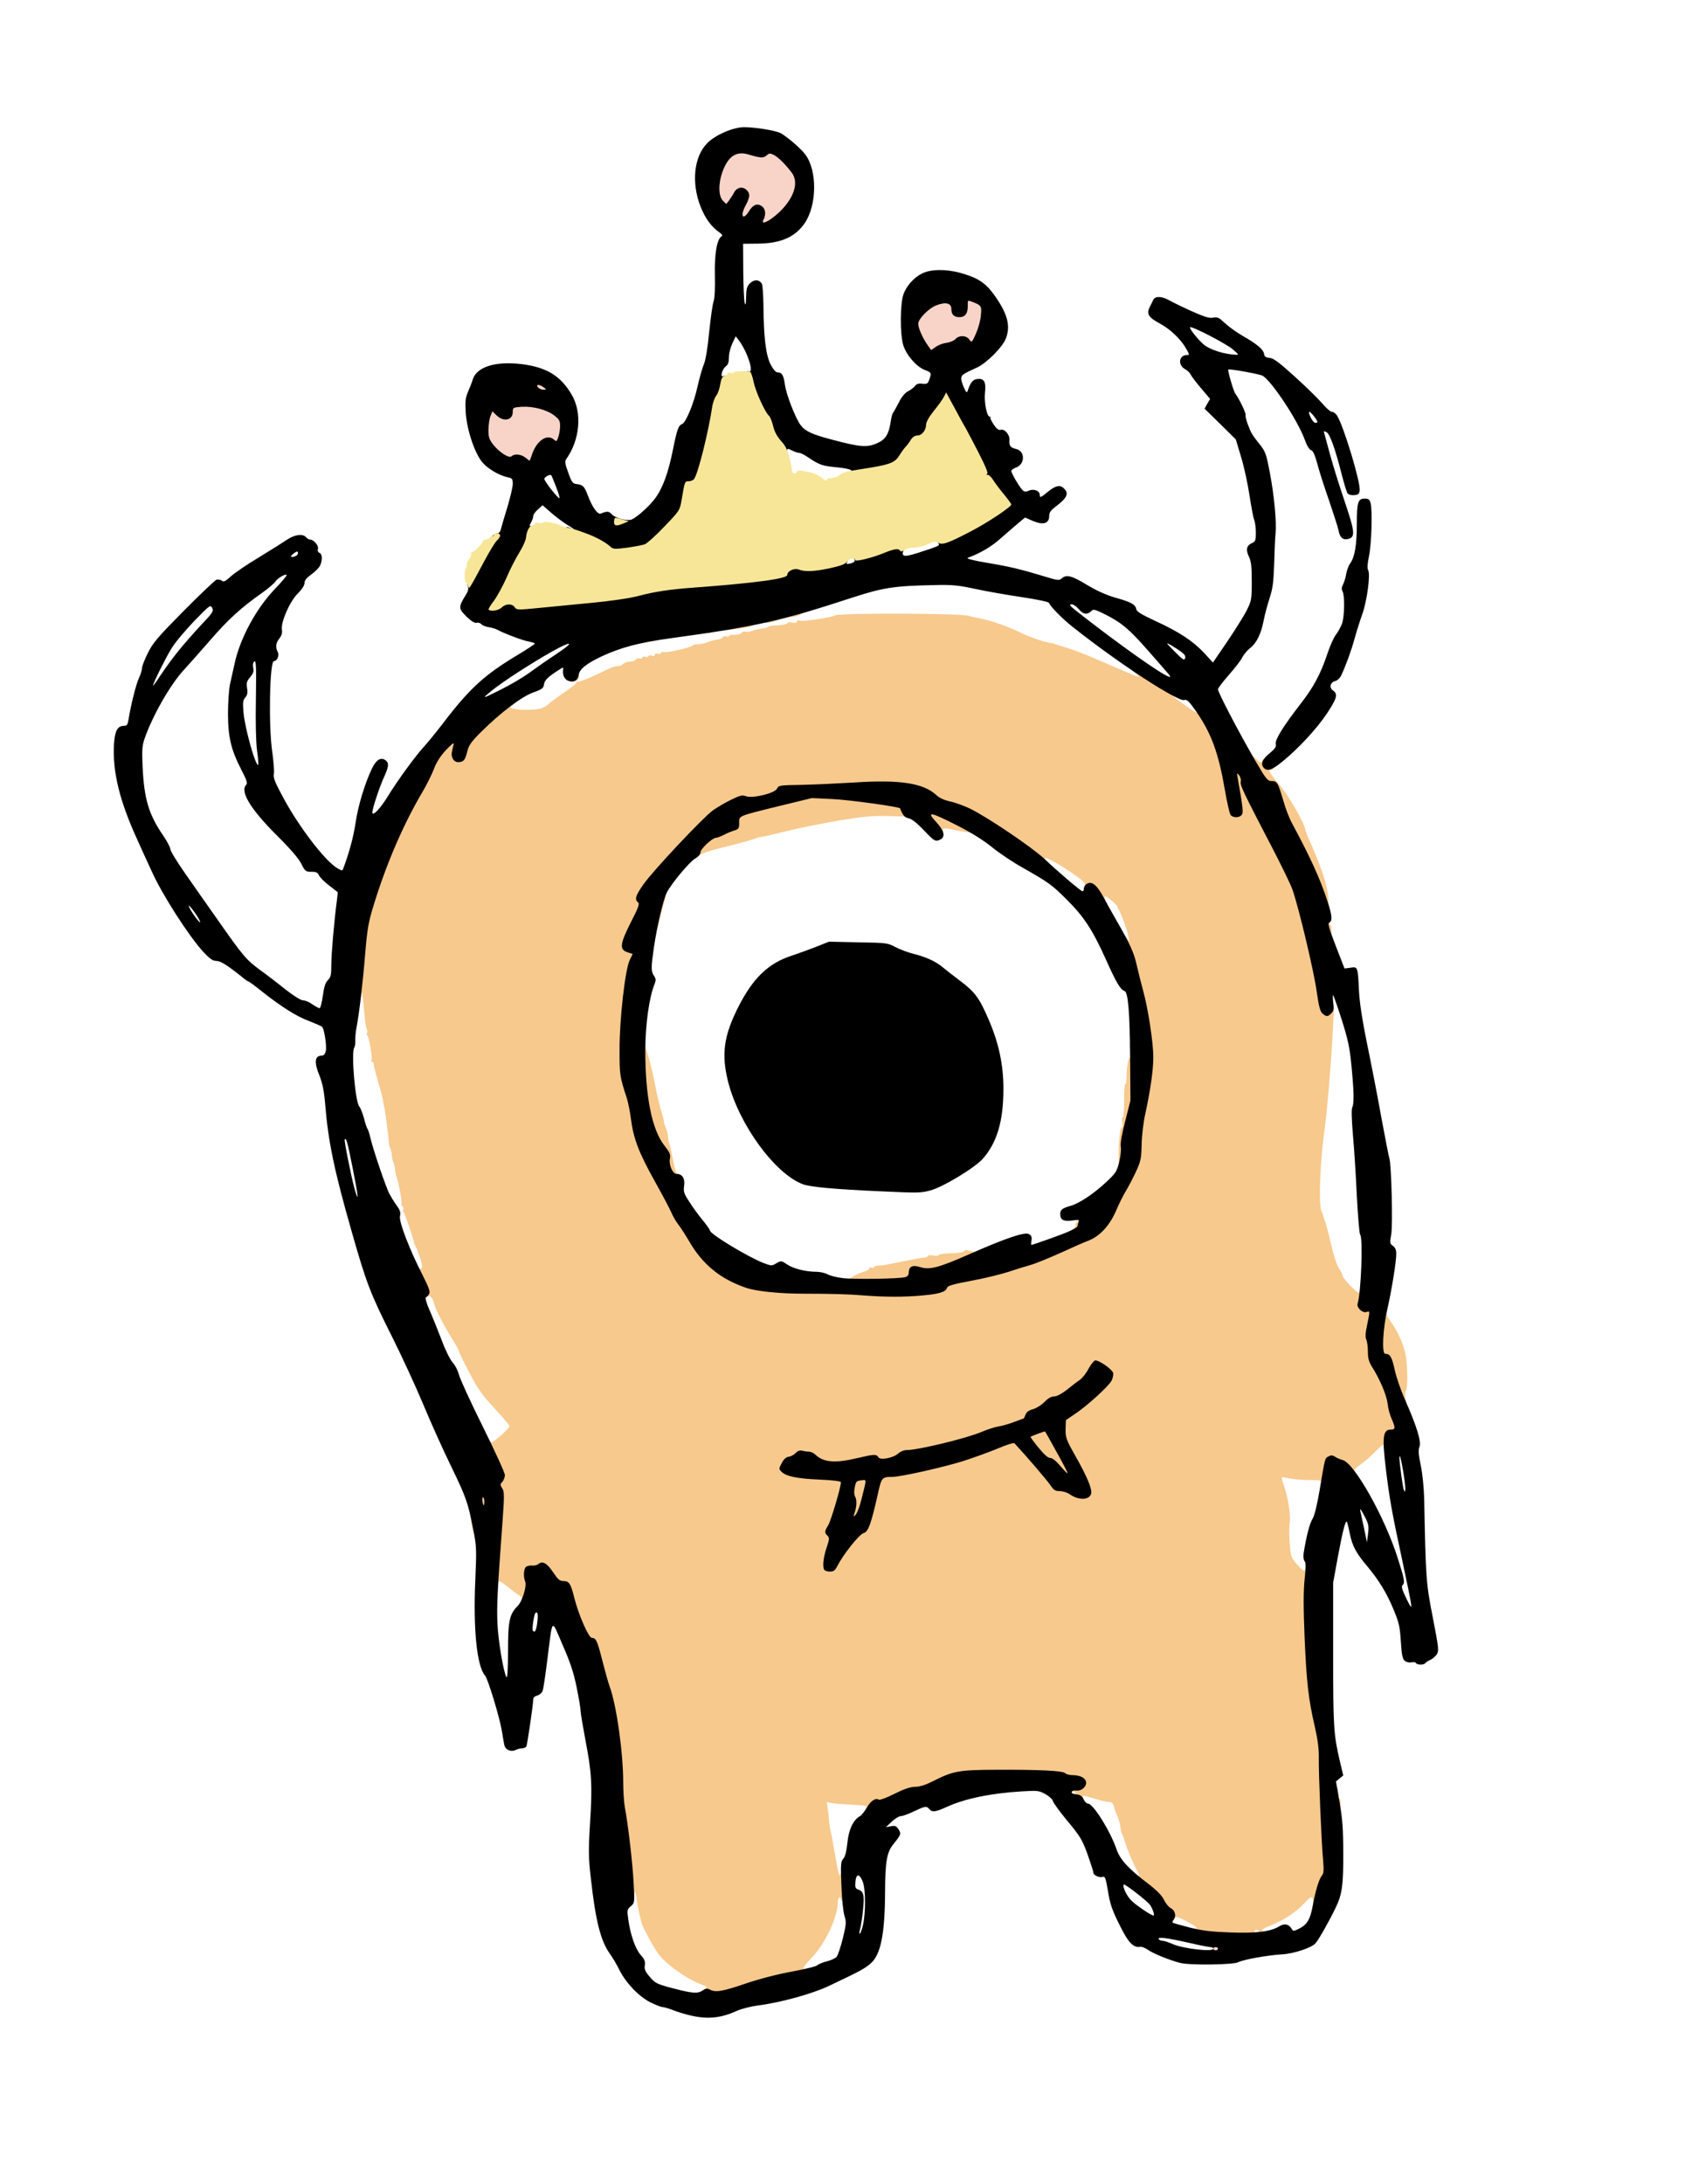 <?xml version="1.0" encoding="utf-8"?>
<!DOCTYPE svg PUBLIC "-//W3C//DTD SVG 1.0//EN" "http://www.w3.org/TR/2001/REC-SVG-20010904/DTD/svg10.dtd">
<svg version="1.0" xmlns="http://www.w3.org/2000/svg" width="1068px" height="1384px" viewBox="0 0 1068 1384" preserveAspectRatio="xMidYMid meet">
 <g fill="#f7c98d">
  <path d="M447.5 1263.8 c-3 -1.6 -3 -1.7 -0.9 -3.3 1.8 -1.3 1.7 -1.4 -1.5 -2.6 -8.7 -3.1 -21.4 -11.8 -27.1 -18.7 -3.4 -4.1 -11.2 -18.6 -11.7 -21.7 -0.2 -1.1 -0.8 -3.6 -1.3 -5.5 -0.4 -1.9 -1.2 -6 -1.6 -9 -0.4 -3 -0.9 -4.7 -1.2 -3.7 -0.2 0.9 -0.9 1.7 -1.7 1.7 -0.9 0 -1.5 -2.4 -2 -8.2 -1 -12.4 -3.4 -32.2 -5 -41.8 -0.8 -4.7 -1.5 -13 -1.5 -18.6 0 -18.8 -4.3 -49.3 -8.7 -60.9 -0.8 -2.2 -2.8 -9.4 -4.5 -16 -3.2 -12.6 -4 -14.5 -6.7 -14.5 -2 -0.1 -8.3 -14.3 -11.1 -25.4 -2.3 -9.2 -3.3 -10.6 -7 -10.6 -2.2 0 -3.4 -1 -6 -4.9 -3 -4.7 -3.3 -4.9 -6.8 -4.4 -6.2 0.8 -6.2 0.8 -5 4.7 1.6 5 -0.7 14.6 -3.4 14.6 -1 0 -1.8 -0.7 -1.8 -1.5 0 -0.8 -0.9 -1.9 -2 -2.5 -1.1 -0.6 -4.5 -3.1 -7.5 -5.6 -3.6 -2.9 -5.5 -3.9 -5.5 -2.9 0 0.8 -0.7 1.5 -1.6 1.5 -1.9 0 -1.8 -3.9 0.7 -38.3 1 -13.9 1 -18.3 0.1 -19.8 -1.5 -2.4 -1.5 -7.4 0 -9.8 0.9 -1.5 0.5 -3.2 -2.5 -9.6 -3.5 -7.3 -4.8 -13.5 -2.8 -13.5 0.5 0 1.1 0.5 1.3 1.1 0.4 1.2 11.8 -8.8 11.8 -10.3 0 -0.4 -3 -4 -6.7 -8.1 -8.4 -9.1 -10.1 -11.2 -13.5 -16.3 -3.1 -4.8 -12.3 -22.6 -12 -23.5 0 -0.3 -1.9 -3.7 -4.3 -7.5 -4.8 -7.6 -10.6 -18.9 -11.2 -21.7 -0.7 -3.6 -2.4 -5.8 -4.1 -5.2 -1.4 0.4 -2.1 -0.5 -3.1 -4 -0.7 -2.5 -1.6 -4.5 -2 -4.5 -1.1 0 -3.1 -5.3 -3.1 -8.2 0 -1.5 0.5 -2.8 1 -2.8 0.6 0 1 0.5 1 1 0 0.6 0.7 1 1.5 1 1.6 0 1.4 -2.3 -0.7 -8 -0.5 -1.4 -1 -2.7 -1 -3 0 -0.3 -0.5 -1.4 -1.1 -2.5 -0.6 -1.1 -1.2 -2.5 -1.3 -3.1 -0.5 -3 -6 -18.9 -6.6 -19.2 -0.4 -0.2 -0.5 -0.9 -0.2 -1.7 0.3 -0.7 0 -1.6 -0.5 -2 -0.6 -0.3 -0.9 -1 -0.6 -1.5 0.5 -0.8 -1.9 -14 -3.1 -17 -0.4 -0.8 -0.8 -3 -1 -4.8 -0.2 -1.8 -0.6 -3.8 -1 -4.4 -0.4 -0.6 -0.8 -2.6 -1 -4.5 -0.2 -1.8 -0.6 -3.9 -1 -4.5 -0.4 -0.6 -0.8 -2.3 -0.9 -3.7 -0.3 -4.7 -2.7 -22.6 -3.3 -24.1 -0.3 -0.8 -0.4 -1.8 -0.4 -2.3 0.1 -0.4 -1.1 -5.3 -2.8 -10.8 -1.6 -5.6 -3 -11 -3 -12 0 -1.1 -0.5 -1.9 -1.1 -1.9 -0.5 0 -0.8 -0.4 -0.4 -1 0.7 -1.2 -1.4 -14.1 -2.6 -15.6 -0.5 -0.6 -0.6 -1.4 -0.3 -1.7 0.4 -0.3 0.3 -1.4 -0.1 -2.4 -0.4 -1 -0.8 -2.9 -1 -4.3 -0.1 -1.4 -0.6 -6.5 -1.1 -11.5 -0.4 -4.9 -1 -8.2 -1.2 -7.2 -0.2 0.9 -1.1 1.7 -1.9 1.7 -1.3 0 -1.5 -1 -0.9 -6.2 0.4 -3.5 1.3 -14.2 2.1 -23.8 1.2 -15.3 2 -19.2 5.5 -30.9 8 -26 18.9 -51.2 31 -71.6 2.6 -4.4 5.7 -10.7 6.9 -14 1.4 -3.8 4.1 -8.2 7.2 -11.8 4.4 -4.9 5.5 -5.7 8.6 -5.7 l3.6 0 -0.6 6 c-0.8 7.4 0.7 7.9 2.3 0.8 1.1 -4.8 2.2 -6.2 11.3 -15.1 5.5 -5.3 11 -10 12.3 -10.3 1.3 -0.3 2.4 -1.2 2.4 -2 0 -0.9 1.2 -1.4 3.7 -1.4 3.5 0 3.6 0.1 1.9 1.9 -1.7 1.9 -1.6 2 2.8 2.6 2.5 0.4 7.2 0.5 10.6 0.2 5 -0.4 6.8 -1 9.8 -3.6 2 -1.7 6.9 -5.3 10.9 -8 3.9 -2.7 6.9 -5.2 6.6 -5.5 -0.4 -0.3 0.3 -0.6 1.4 -0.6 1.1 0 6.5 -2.1 11.9 -4.7 9.9 -4.8 10.5 -5 13.6 -5.2 0.9 0 2.3 -0.7 3 -1.5 0.8 -0.7 2.7 -1.3 4.2 -1.3 1.6 0 3.2 -0.6 3.6 -1.3 0.4 -0.7 1.5 -1 2.4 -0.7 0.9 0.4 1.6 0.1 1.6 -0.4 0 -0.6 0.9 -0.9 2 -0.6 1.1 0.3 2 0.1 2 -0.5 0 -0.5 0.9 -0.6 2 -0.3 1.2 0.4 2 0.2 2 -0.5 0 -0.7 0.8 -1 2 -0.7 1.1 0.3 2 0.1 2 -0.5 0 -0.6 0.9 -0.8 2 -0.5 2.1 0.5 17.2 -3 18 -4.2 0.3 -0.5 1.9 -0.8 3.5 -0.8 1.7 0 4.4 -0.6 6 -1.3 1.7 -0.7 4.3 -1.4 5.9 -1.6 1.6 -0.1 3.2 -0.7 3.6 -1.4 0.4 -0.7 1.5 -1 2.4 -0.7 0.9 0.4 1.6 0.2 1.6 -0.2 0 -0.5 1.6 -0.9 3.6 -0.8 2 0.1 3.9 -0.5 4.4 -1.2 0.4 -0.8 1.5 -1.1 2.4 -0.8 0.9 0.4 2.9 0.1 4.4 -0.5 1.5 -0.6 4.2 -1.2 6.1 -1.4 1.9 -0.2 3.7 -0.7 4 -1.1 0.3 -0.5 3 -0.9 6 -1 3 -0.1 5.7 -0.7 6.1 -1.3 0.4 -0.7 1.8 -0.8 3.3 -0.4 1.8 0.4 2.7 0.2 2.7 -0.6 0 -0.8 0.8 -1 2.3 -0.6 2.2 0.6 20.8 -2.3 21.7 -3.3 1.5 -1.7 79.5 -1.5 85 0.2 0.8 0.3 4.2 1 7.5 1.7 7.6 1.6 18.1 5.3 26.6 9.5 5.5 2.7 14.3 5.6 18.4 6.1 0.6 0 1.7 0.4 2.5 0.7 0.8 0.3 4.7 1.5 8.5 2.7 3.9 1.2 12 4.4 18 7 28.1 12.2 28.3 12.3 25 9.4 l-3 -2.5 4.3 0.6 c2.4 0.3 5.1 1.2 5.9 2 0.8 0.8 1.8 1.5 2.3 1.5 1.3 0 15.2 8.2 17.4 10.2 1.1 1 2.3 1.8 2.8 1.8 0.4 0 0.8 0.7 0.8 1.5 0 1.9 -2.1 1.9 -4.6 0 -1 -0.8 -2.3 -1.5 -2.8 -1.5 -1 0 10.4 8.3 13.9 10.2 2 1.1 2 1.1 0.1 -1.1 -1.9 -2.1 -1.9 -2.1 0.7 -2.1 3.3 0 6.5 4.1 11.1 14.1 4.6 10.1 7.1 18.8 10 35.8 1.3 7.9 2.9 14.8 3.5 15.4 1.5 1.5 1.4 -1 -0.4 -11.3 -0.8 -4.7 -1.5 -10 -1.5 -11.7 0 -3.1 0.2 -3.3 3.5 -3.3 3.9 0 5.5 2 5.5 6.9 0 1.7 2.3 7.5 5.4 13.3 18.2 35 25 48.6 26.7 53.4 4 11.3 13 48.8 15.2 63.1 l2.3 14.8 3 0.3 2.9 0.3 -0.7 13.7 c-1 20.3 -3.6 51.1 -5.4 64.2 -2.6 18.1 -3.7 45.7 -2 50 0.8 1.9 1.4 3.7 1.4 4 0 0.3 0.5 1.7 1.1 3.2 0.6 1.5 2.3 8 3.8 14.5 1.5 6.7 3.7 13.3 5 15.2 1.3 1.9 2.3 4 2.3 4.7 0 0.7 2.4 3.7 5.2 6.6 4 3.9 5.4 4.8 5.6 3.5 0.2 -0.9 1 -1.7 1.9 -1.7 1.2 0 1.4 1.1 1.1 5.3 l-0.3 5.2 3.4 0.3 3.4 0.3 -0.8 6.7 c-0.4 3.7 -0.6 10.7 -0.5 15.6 0.1 7.6 0.5 9.5 2.7 12.9 4.9 7.8 9.1 17.7 9.8 23.2 0.3 3.1 1.5 7.5 2.6 9.8 1 2.3 1.9 6.1 1.9 8.5 0 3.7 -0.3 4.2 -2.3 4.2 -3.2 0 -4.7 1.8 -4.7 5.7 0 2.3 -0.5 3.3 -1.5 3.3 -0.8 0 -1.5 -0.7 -1.5 -1.7 0 -1.1 -1.2 -0.5 -3.9 2.3 -5.3 5.3 -8 7.7 -11.9 10.4 -2 1.3 -3.1 2.8 -2.8 3.6 1 2.6 -4.2 1.6 -6 -1.1 -1.9 -2.9 -8.4 -5.1 -9.5 -3.3 -0.4 0.6 -1.1 3.8 -1.4 7 -0.6 4.9 -1 5.8 -2.7 5.8 -1.4 0 -1.8 -0.5 -1.4 -1.5 0.4 -1.3 -0.8 -1.5 -7.7 -1.5 -4.5 0 -10.2 -0.5 -12.6 -1.1 -2.4 -0.5 -4.5 -0.8 -4.7 -0.6 -0.2 0.2 0.5 2.9 1.6 6 2.6 7.2 4.2 18.7 3.4 23.7 -0.4 2.2 -0.3 7.8 0.1 12.6 0.7 8.3 0.9 8.8 4.8 13.1 3.6 3.9 4.3 4.3 5.3 2.9 2.3 -3.2 2.7 -1.3 2.1 10.2 -0.8 12.9 0.7 51.2 2.3 63.7 0.6 4.4 2.5 14.1 4.1 21.5 1.9 8.6 3 16.2 3 21 -0.1 8.8 1.5 50.4 2.5 67.3 0.6 9.9 0.5 12 -0.9 13.5 -0.8 0.9 -2.3 4.7 -3.3 8.5 -1.4 5.3 -2.2 6.7 -3.7 6.7 -1.2 0 -1.7 -0.5 -1.4 -1.3 0.3 -0.8 0.1 -2 -0.4 -2.8 -0.7 -1.1 -1.8 -0.4 -5.1 3.2 -5.2 5.7 -13.3 11 -21 14 -5.6 2.1 -7.5 3.9 -4.2 3.9 0.9 0 1.4 0.7 1.2 1.8 -0.3 1.6 -2.1 1.7 -20.8 1.6 -11.3 -0.1 -21.8 -0.6 -23.5 -1.1 -3.5 -1.1 -5.1 -4.9 -1.7 -4.1 4.1 1.1 1 -1.7 -5.3 -4.9 -5 -2.5 -6.5 -2.8 -6.9 -1.7 -0.8 2.1 -2.3 1.7 -2.9 -0.7 -0.3 -1.1 -1.5 -2.3 -2.6 -2.6 -1.1 -0.3 -3 -2.5 -4.2 -4.9 -1.4 -2.9 -4.2 -6 -8.2 -9.1 -7.2 -5.5 -7.7 -6 -7.7 -9.2 0 -2.4 0 -2.4 2.1 -0.5 1.7 1.5 1.2 0 -1.9 -6.1 -2.2 -4.4 -4.8 -10.7 -5.8 -14 -1 -3.3 -2.1 -6.2 -2.4 -6.5 -0.3 -0.3 -0.6 -2 -0.8 -3.8 -0.1 -1.8 -1 -5 -1.9 -7 -0.9 -2 -1.7 -4.3 -1.9 -5 -0.6 -3.2 -1.5 -4.2 -3.6 -4.2 -1.3 0 -5.2 -0.9 -8.8 -2 -7.8 -2.4 -8.1 -2.4 -7.4 -0.5 0.7 1.6 -1.3 1.9 -5.3 0.9 -2.7 -0.7 -3.1 -3.4 -0.6 -3.4 1.4 0 1.5 -0.2 0.4 -1.2 -1.1 -1 -1.4 -1 -1.8 0 -0.9 2.3 -2.3 1.2 -2.3 -1.8 0 -2.8 0.3 -3 3.5 -3 1.9 0 3.5 -0.4 3.5 -0.9 0 -1.1 -3.5 -2.1 -7.6 -2.1 -1.6 0 -3.4 -0.4 -4 -0.9 -1.3 -1.4 -19 -2.4 -40.9 -2.4 -21.1 0 -25.2 0.9 -38.5 7.9 -4.6 2.4 -7.7 3.4 -11 3.4 -3.3 0 -6.6 1.1 -12.4 4 -4.6 2.4 -9.2 4 -11.2 4 -2.2 0 -3.7 0.6 -4 1.5 -0.4 0.8 -1.7 1.5 -3.1 1.5 -1.7 0 -2.3 -0.4 -2 -1.4 0.4 -1.1 -1.5 -1.5 -10.1 -1.9 -5.9 -0.3 -11.8 -0.8 -13.1 -1.2 -2.2 -0.7 -2.3 -0.6 -1.7 2.1 0.3 1.6 0.8 5.4 1 8.4 0.2 3 0.7 6.2 1 7 0.3 0.8 1.6 8 3 16 1.6 9.7 2.7 13.8 3.2 12.3 0.3 -1.3 1.3 -2.3 2 -2.3 1.1 0 1.4 2.1 1.4 9.5 0 7.8 -0.3 9.5 -1.5 9.5 -0.8 0 -1.5 -0.7 -1.5 -1.6 0 -0.8 -0.4 -1.2 -1 -0.9 -0.5 0.3 -1 1.7 -1 3 0 9.3 -7.6 25.7 -16.1 34.8 -6.2 6.6 -6.8 7.7 -4.3 7.7 0.9 0 1.4 0.7 1.2 1.7 -0.2 1.3 -2.7 2.1 -10.8 3.5 -5.8 1 -17.1 4.1 -25.1 6.8 -15.2 5.2 -23.9 6.3 -28.4 3.8z m350.5 -39.8 c0 -0.5 -0.7 -1 -1.5 -1 -0.8 0 -1.5 0.5 -1.5 1 0 0.6 0.7 1 1.5 1 0.8 0 1.5 -0.4 1.5 -1z m-269.8 -235.2 c3.1 -6.5 13.5 -19.5 16.2 -20.2 2.9 -0.7 4.8 -6.1 8.9 -24.3 2.4 -10.9 2.6 -11.3 9.1 -11.3 5.5 0 32.5 -6.1 45.3 -10.1 7 -2.3 16.9 -5.9 22 -8 14.2 -6 13.9 -6.1 26.6 8.4 6 6.8 11.8 13.8 12.9 15.5 1.6 2.6 2.6 3.2 5.6 3.2 2.1 0 4.8 0.9 6.2 2 2.5 2 7 2.7 7 1.1 0 -1.7 -4.2 -10.3 -10.1 -20.6 l-5.9 -10.5 0 -8.4 0 -8.3 6.3 -4.1 c6.7 -4.5 21.1 -17.2 22.7 -20.3 0.9 -1.6 0.5 -2.2 -2.2 -3.9 -1.8 -1.1 -3.6 -2 -3.9 -2 -0.3 0 -1.3 1.8 -2.3 4 -1 2.2 -2.9 4.8 -4.2 5.8 -1.3 0.9 -5.2 3.8 -8.5 6.5 -3.9 3 -7 4.7 -8.8 4.7 -1.8 0 -3.9 1.2 -6.1 3.5 -1.9 2 -5.2 4 -7.3 4.6 -2.6 0.7 -4.1 1.8 -4.7 3.5 -0.5 1.3 -1.1 2.4 -1.2 2.4 -0.2 0 -2.8 1 -5.8 2.1 -3 1.2 -7.5 2.5 -10 2.9 -2.5 0.4 -7.4 2 -10.9 3.5 -9.6 4.1 -40.3 11.5 -47.4 11.5 -1.8 0 -4 0.9 -5.3 2.1 -3.5 3.3 -17.7 5.4 -18.6 2.7 -0.3 -0.9 -2.6 -0.7 -8.9 0.7 -15.3 3.4 -26 2.5 -31.2 -2.7 -2.2 -2.2 -6.3 -2.4 -7.1 -0.3 -0.3 0.8 -1.6 1.5 -2.9 1.5 -2.7 0 -5.1 2.2 -4.5 4.1 0.8 2.3 9.3 4 23.1 4.6 l13.7 0.6 0 4.1 c0 5 -5.4 26.1 -7.5 29.3 -0.9 1.3 -1.1 2.3 -0.5 2.3 1.6 0 1.1 6.3 -1 12.5 -1.1 3.2 -2 6.4 -2 7.2 0 2.3 1.6 1.4 3.2 -1.9z m53.4 -170.8 c10.8 -0.9 15 -2.3 15.7 -4.9 0.3 -1.2 3.9 -2.3 15.3 -4.4 8.2 -1.5 18.7 -4.1 23.4 -5.6 4.7 -1.6 11.2 -3.6 14.5 -4.5 3.3 -1 11.6 -4.4 18.5 -7.5 6.9 -3.2 14.7 -6.6 17.3 -7.6 7.5 -2.7 13.9 -9.5 18.1 -19.2 1.9 -4.5 4.7 -10.1 6.1 -12.3 1.4 -2.3 4.2 -7.6 6.2 -11.8 3.3 -6.9 3.6 -8.5 3.5 -15.5 -0.1 -5.2 0.8 -12.5 2.8 -22.1 5.4 -26.1 5.7 -31.3 3.2 -48.5 -1.2 -8.2 -3.1 -17.8 -4.2 -21.3 -1 -3.5 -2.6 -9.7 -3.5 -13.9 -0.8 -4.2 -2.6 -10.8 -4 -14.7 -2.6 -7.4 -3.1 -11.2 -1.7 -11.2 0.5 0 1.4 1 2 2.3 1 1.9 1 1.8 0.5 -1.3 -0.6 -4.2 -5.5 -17.4 -6.5 -17.8 -0.5 -0.2 -0.6 -0.7 -0.3 -1.1 0.4 -0.8 -6.7 -7.1 -8 -7.1 -0.4 0 -0.5 0.7 -0.1 1.5 0.4 1.1 -0.1 1.5 -1.8 1.5 -1.5 0 -3 -1.2 -4.7 -3.7 -1.4 -2.2 -3.4 -3.9 -4.7 -4.1 -1.7 -0.3 -2.1 -0.8 -1.7 -2.2 0.5 -1.4 -1.2 -3 -7.7 -7.5 -11.8 -8.1 -20.3 -12.2 -16.8 -8 1.1 1.3 0.8 1.5 -1.7 1.5 -1.9 0 -3.8 -0.9 -5.4 -2.6 -3.4 -3.7 -35.9 -25 -44.2 -29 -3.9 -1.8 -9.5 -3.9 -12.6 -4.5 -3.6 -0.8 -6.7 -2.2 -8.6 -4 -7.7 -7.2 -23 -9.9 -45 -8 -7.1 0.6 -16.8 1.1 -21.5 1.1 -4.7 0 -12.9 0.3 -18.4 0.7 -8.3 0.5 -9.9 0.9 -10.3 2.4 -0.6 2.2 -17.1 6.4 -22.2 5.5 -3.8 -0.6 -10.4 2.3 -18.3 8 -5.8 4.3 -36.6 36.8 -42.9 45.4 -3.1 4.1 -4.5 6.8 -3.9 7.4 2.1 2.1 0.8 6.6 -4.5 16.7 -5.3 10.1 -6.5 13.9 -4.5 13.9 0.6 0 1 -0.9 1 -1.9 0 -4 1.1 -5.1 5.1 -5.1 3.6 0 3.9 0.2 3.9 2.9 0 4.2 -1 6.1 -3.1 6.1 -1.4 0 -1.9 0.7 -1.9 2.7 0 1.5 -0.9 4.5 -1.9 6.7 -2.7 5.8 -6.5 37.8 -6.4 54.1 0 12.8 0.3 14.4 4.6 27.5 0.8 2.5 2 8.4 2.6 13.1 1.6 12.5 5 21.4 15.1 39.5 5 8.9 9.7 17.9 10.6 20 0.9 2.2 2.8 5.5 4.3 7.4 1.5 1.9 4.7 6.9 7.1 11 6.8 11.6 14.7 19.3 25.5 24.6 14.3 7 17.3 7.5 48 8 14.9 0.3 31.3 0.8 36.5 1.3 13.3 1.1 20 1.2 31.6 0.1z"/>
  <path d="M538 960.6 c0 -1.9 0.4 -4.6 1 -6 0.6 -1.7 0.6 -2.7 -0.2 -3.2 -1.1 -0.7 -0.5 -13.4 0.7 -15.4 0.3 -0.6 3.3 -1 6.6 -1 l5.9 0 0 3.3 c0 4.2 -4.6 22.5 -6.1 24.3 -0.6 0.8 -2.7 1.4 -4.5 1.4 -3.2 0 -3.4 -0.2 -3.4 -3.4z"/>
  <path d="M669 932 c-2.6 -3.1 -5 -5 -6.3 -5 -3.4 -0.1 -12.7 -12 -12.7 -16.3 0 -3 0.4 -3.4 4.8 -5 9.5 -3.4 9.8 -3.3 18 11.5 4.9 8.9 7.2 14.1 7.2 16.4 0 3.2 -0.2 3.4 -3.4 3.4 -2.9 0 -4.1 -0.8 -7.6 -5z"/>
  <path d="M537 812.4 c0 -1.8 5.4 -4.9 11.8 -6.9 1.2 -0.3 2.2 -1.1 2.2 -1.7 0 -0.5 0.7 -0.8 1.5 -0.4 0.8 0.3 1.5 0.1 1.5 -0.4 0 -0.5 1.2 -0.9 2.8 -0.9 1.5 0.1 8.1 -1.1 14.7 -2.5 6.6 -1.4 13 -2.6 14.3 -2.6 1.2 0 2.2 -0.4 2.2 -0.9 0 -0.6 1.6 -0.7 3.5 -0.4 1.9 0.3 3.5 0.2 3.5 -0.3 0 -0.5 3.4 -1 7.6 -1.1 4.7 -0.1 8 -0.6 8.4 -1.3 0.5 -0.8 1.6 -0.9 3.1 -0.4 1.3 0.4 3 0.7 3.7 0.6 0.6 -0.2 1.2 0.7 1.2 1.8 0 1.7 -1.6 2.9 -7.5 5.5 -10.9 5 -17.5 6.7 -25.2 6.4 -6.6 -0.3 -6.8 -0.2 -7.1 2.3 -0.2 1.7 -1.1 2.8 -2.5 3.2 -1.2 0.4 -10.6 0.9 -20.9 1.3 -18.1 0.6 -18.8 0.5 -18.8 -1.3z"/>
  <path d="M676 782.2 c0 -0.4 1.4 -1.6 3.1 -2.6 1.6 -1 2.8 -2.3 2.6 -2.9 -0.2 -0.7 0.3 -1.7 1.2 -2.4 1.4 -1.1 1.4 -1.2 -0.2 -1.3 -2.8 0 -0.9 -2 1.9 -2 2 0 2.4 0.5 2.4 2.8 0 4.2 -1.1 7.2 -2.6 7.2 -0.8 0 -1.4 0.5 -1.4 1 0 0.6 -1.6 1 -3.5 1 -1.9 0 -3.5 -0.4 -3.5 -0.8z"/>
  <path d="M422.4 743.5 c-0.7 -1.9 -1.4 -5.1 -1.4 -7 0 -2.6 -1 -4.9 -3.5 -8.2 -6.9 -9 -11.5 -31.3 -11.5 -55.4 0 -9.3 0.3 -11.9 1.4 -11.9 1.4 0 5.4 13.6 8.1 27.9 0.8 4.6 2.4 11.3 3.5 14.8 1.1 3.5 1.9 6.7 1.8 7.1 -0.1 0.4 0.4 2 1.1 3.7 0.7 1.6 1.4 4.4 1.5 6.1 0.2 1.7 0.5 3.5 0.8 4 0.3 0.5 1.3 5.1 2.3 10.2 1.2 6.3 2.2 9.2 3.1 9.2 0.8 0 1.4 0.7 1.4 1.5 0 1.1 -1.1 1.5 -3.6 1.5 -3.1 0 -3.7 -0.4 -5 -3.5z"/>
  <path d="M709 731.8 c0 -9.4 1 -17.9 2.1 -17.3 0.4 0.3 0.5 -1.1 0.2 -3.1 -0.4 -2.1 -0.2 -3.5 0.3 -3.2 0.5 0.4 0.9 -4 0.9 -10.3 0 -6 0.3 -10.9 0.8 -10.9 0.4 0 0.7 -1.7 0.7 -3.9 0 -5.9 1.2 -13.1 2.1 -12.6 0.4 0.3 0.5 -2 0.2 -5 -0.5 -5.2 -0.5 -5.5 1.6 -5.5 l2.3 0 -0.4 20.3 c-0.4 18.1 -0.7 21.3 -3.3 31.2 -1.5 6.1 -2.7 13 -2.6 15.5 0.3 7.4 -0.8 12 -3 12 -1.7 0 -1.9 -0.8 -1.9 -7.2z"/>
  <path d="M414 585 c0 -1.7 1 -6.9 2.1 -11.5 1.9 -7.5 2.4 -8.5 4.4 -8.5 l2.3 0 -2.9 10.8 c-1.6 5.9 -2.9 11 -2.9 11.5 0 0.4 -0.7 0.7 -1.5 0.7 -1 0 -1.5 -1 -1.5 -3z"/>
  <path d="M441 539.8 c0 -4.2 0.4 -5 4.2 -8.2 2.3 -2 4.8 -3.6 5.5 -3.6 0.8 0 3.1 -0.9 5.1 -2 2 -1 4.9 -2.2 6.5 -2.5 2.4 -0.5 2.7 -1 2.7 -4.5 0 -5 -1 -4.6 26 -11.2 l20.5 -5 16 0.5 c10.9 0.4 20.8 1.4 31 3.2 8.2 1.4 15.1 2.8 15.3 3 0.2 0.2 0.6 2.1 0.9 4.2 l0.5 3.8 -12 -0.3 c-9.9 -0.3 -15.5 0.2 -31.4 2.8 -10.6 1.8 -25.5 4.8 -33.1 6.7 -7.7 1.9 -14.9 3.6 -16 3.7 -1.2 0.1 -3.4 0.7 -4.8 1.3 -1.4 0.6 -9.3 2.8 -17.5 4.8 -10.1 2.4 -15.6 4.3 -17.1 5.7 l-2.3 2.1 0 -4.5z"/>
  <path d="M590.2 523.7 c-3.2 -3.2 -4.2 -5.1 -4.2 -7.5 0 -3.1 0.1 -3.2 4.6 -3.2 6.7 0 26.4 9.5 26.4 12.7 0 2.1 -0.4 2.2 -4.2 1.7 -2.4 -0.3 -6.1 -1 -8.3 -1.5 -5.9 -1.3 -7.5 -1.1 -6.9 0.6 1.2 3.1 -3.3 1.4 -7.4 -2.8z"/>
  <path d="M845.6 1142.4 c-1 -7.3 -0.8 -9.4 0.9 -9.4 1.5 0 2 1.6 1.7 5.3 -0.1 0.9 0.3 1.7 0.8 1.7 0.5 0 0.9 1.6 0.8 3.5 -0.1 2.6 -0.6 3.5 -1.8 3.5 -1.3 0 -1.9 -1.2 -2.4 -4.6z"/>
  <path d="M300.4 971.8 c-0.7 -1.1 -1 -2.4 -2 -9 -0.5 -3.3 -0.4 -3.8 1.4 -3.8 1.5 0 2.1 0.9 2.6 4.6 0.3 2.6 0.6 5.7 0.6 7 0 2.5 -1.4 3.2 -2.6 1.2z"/>
  <path d="M302.6 953.9 c-1.4 -7 -1 -7.9 3.4 -7.9 l4 0 0 5.5 0 5.5 -3.4 0 c-3 0 -3.4 -0.4 -4 -3.1z"/>
  <path d="M885.9 886.3 c-0.6 -2.1 -1.6 -4.3 -2 -4.9 -0.5 -0.6 -1.8 -5.1 -2.8 -9.9 -2 -8.7 -3 -10.5 -6.4 -10.5 -1.6 0 -1.7 -1 -1.2 -11.7 0.8 -16.5 1.2 -18.3 3.6 -18.3 1.1 0 1.9 0.6 1.7 1.3 -0.2 0.6 0.9 2.8 2.3 4.7 3.9 5.1 7.7 13.1 9.4 19.7 1.7 6.4 2 23.4 0.5 24.9 -0.5 0.5 -0.6 2.4 -0.1 4.7 0.8 3.4 0.7 3.7 -1.4 3.7 -1.8 0 -2.6 -0.8 -3.6 -3.7z"/>
  <path d="M269 830.5 c0 -5.3 1.3 -4.6 4.8 2.8 0.2 0.4 -0.8 0.7 -2.2 0.7 -2.3 0 -2.6 -0.4 -2.6 -3.5z"/>
  <path d="M255 787.4 c0 -4.4 1.8 -4.2 3.7 0.4 1.3 3.1 1.2 3.2 -1.2 3.2 -2.2 0 -2.5 -0.4 -2.5 -3.6z"/>
  <path d="M839.6 592.4 c-0.3 -0.9 -0.6 -3.1 -0.6 -5 0 -2.9 0.4 -3.4 2.3 -3.4 1.8 0 1.9 0.2 0.7 1 -1.3 0.9 -0.7 1.4 1.3 1.1 0.4 0 0.7 1.7 0.7 3.9 0 3.3 -0.4 4 -1.9 4 -1 0 -2.2 -0.7 -2.5 -1.6z"/>
  <path d="M837.3 571.3 c-1.4 -5.8 -8.5 -22 -14.9 -34.2 -3.7 -6.9 -7.3 -13.8 -8.1 -15.3 -0.8 -1.5 -2.5 -6.6 -3.9 -11.5 -3.3 -11.4 -3.9 -12.3 -7.3 -12.3 -2.5 0 -3.4 -0.9 -7 -6.9 -2.4 -4.1 -4.1 -8.2 -4.1 -10 0 -1.7 0.2 -3.1 0.5 -3.1 0.3 0 2 1.4 3.8 3.1 2.5 2.4 3.3 2.8 3.5 1.5 0.5 -2.2 1.7 -2 4.7 0.9 2.8 2.9 3.2 4.5 1 4.5 -1.3 0 -1.3 0.4 0.2 2.7 1 1.5 2.7 3.7 3.8 4.9 5.8 6.2 16.9 25 17.8 30.1 0.2 1 0.9 2.9 1.5 4.3 9.4 20.9 13.1 32.6 13.2 40.8 0 2.5 -0.4 3.2 -2 3.2 -1.3 0 -2.2 -0.9 -2.7 -2.7z"/>
  <path d="M361.8 432.2 c-2.2 -0.4 -2.4 -3.2 -0.3 -3.2 0.8 0 1.5 -0.4 1.5 -1 0 -0.5 0.9 -1 2 -1 1.2 0 2 0.7 2 1.8 0 2.1 -2.8 3.9 -5.2 3.4z"/>
  <path d="M447.8 401.3 c-3.4 -0.8 -2 -3.3 1.7 -3.3 1.9 0 3.5 0.4 3.5 1 0 1.3 -3.2 2.7 -5.2 2.3z"/>
  <path d="M457 398 c0 -1.3 1.7 -1.9 7.8 -2.8 9.3 -1.5 13.2 -1.5 13.2 -0.3 0 1.3 -1.6 2.2 -4.8 2.7 -1.5 0.2 -4.3 0.6 -6.2 0.9 -7.4 1.4 -10 1.2 -10 -0.5z"/>
  <path d="M484 393.1 c0 -2 2.6 -3.1 7.8 -3.1 1.7 0 3.2 -0.4 3.2 -0.9 0 -0.9 9.7 -3.1 13.7 -3.1 1.3 0 2.3 0.4 2.3 0.9 0 1.1 -6.5 4.3 -8.2 4 -1.5 -0.3 -6.4 0.9 -9.8 2.2 -1.3 0.6 -3.9 1.2 -5.7 1.5 -2.7 0.3 -3.3 0.1 -3.3 -1.5z"/>
 </g>
 <g fill="#000000">
  <path d="M438.5 1277.5 c-3.3 -0.7 -8.5 -2.2 -11.5 -3.4 -3 -1.2 -6.2 -2.1 -7.1 -2.1 -0.9 0 -4.3 -1.4 -7.7 -3 -7.4 -3.8 -15.5 -12.3 -19.6 -20.5 -1.6 -3.3 -4.4 -8 -6.2 -10.5 -5.7 -8 -9 -21.1 -11.9 -47.6 -1.5 -13.1 -1.6 -17.4 -0.5 -35.2 1.5 -23.8 1.1 -31.5 -3 -52.7 -1.6 -8.6 -3 -16.8 -3 -18.2 0 -1.4 -1.1 -8.1 -2.5 -14.9 -1.9 -9.4 -4 -15.7 -8.9 -26.9 -7.3 -16.9 -6.2 -18 -9.7 9.5 -1.2 9.6 -2.5 18.5 -3 19.7 -0.5 1.2 -2 2.5 -3.4 2.9 -1.4 0.3 -2.5 1.3 -2.5 2.3 -0.1 3.7 -3.8 28.9 -4.4 30 -0.4 0.6 -1.6 1.1 -2.6 1.1 -1.1 0 -3 0.5 -4.3 1.1 -3.1 1.4 -6.5 -0.2 -7.1 -3.4 -0.2 -1.2 -1 -5.3 -1.6 -9.2 -1.6 -9.1 -8.8 -32.6 -10.5 -34.5 -5.3 -5.9 -7.7 -30 -6.2 -61.6 0.8 -18.4 0.7 -20.6 -1.3 -30.8 -3.3 -17.1 -4.4 -20.4 -14.6 -41.4 -5.3 -10.9 -13.1 -28.4 -17.5 -39 -4.4 -10.5 -12.9 -29 -18.9 -41 -14.4 -28.7 -16.7 -34.7 -26.1 -67.7 -11.1 -38.8 -14.9 -57.2 -16.8 -80.7 -0.7 -8.4 -1.7 -13.2 -3.5 -17.8 -3.7 -8.9 -3.2 -13 1.5 -13 1.1 0 2 -1.1 2.4 -2.9 0.7 -3.2 -1 -14 -2.3 -15.3 -0.5 -0.5 -4.2 -2.1 -8.3 -3.7 -7.9 -2.9 -17.7 -9.1 -30.2 -19 -4.2 -3.4 -7.9 -6.1 -8.3 -6.1 -0.3 0 -2.2 -1.3 -4.2 -3 -9.3 -7.4 -13.4 -10 -16.1 -10 -2.2 0 -4.1 -1.3 -8.3 -5.8 -9 -9.8 -25.9 -36 -32.5 -50.7 -2.3 -4.9 -6.7 -14.6 -9.8 -21.5 -10.7 -23.6 -15.1 -41.6 -14.3 -58.7 0.5 -9 2.2 -12.3 6.4 -12.3 1.9 0 2.3 -0.7 2.9 -4.2 1.4 -8.9 4.8 -22.4 6.6 -26.2 1.1 -2.2 1.9 -5 1.9 -6.2 0 -1.2 1.7 -5.5 3.7 -9.5 3.1 -6.4 6.3 -10.1 22.6 -26.6 10.5 -10.6 19.9 -19.5 20.9 -19.9 1 -0.3 2.6 0 3.4 0.6 1.1 1 2.2 0.5 5.7 -2.7 2.3 -2.1 10.3 -7.6 17.7 -12 7.4 -4.5 15.5 -9.6 18 -11.3 4.9 -3.3 10 -3.9 12 -1.5 0.7 0.8 1.9 1.5 2.6 1.5 2.3 0 5.6 3.9 4.9 5.9 -0.3 1.2 0 2.1 1 2.5 1.8 0.6 2 4.5 0.4 8 -0.6 1.3 -3.1 3.9 -5.5 5.6 -3.1 2.2 -4.4 3.8 -4.4 5.5 0 1.5 -1.6 4 -4.3 6.7 -5.1 5 -10.9 18.4 -10 23 0.3 1.8 -0.2 3.6 -1.6 5.4 -2.3 2.9 -2.6 5.5 -1.1 8.5 1.2 2.2 -0.3 5.9 -2.4 5.9 -2.7 0 -3.5 41.3 -1 57.8 0.8 5.9 1.3 12 1 13.7 -0.5 2.4 0.7 5.4 6.3 15.7 10.1 18.6 26.4 39.7 34 44.1 3.1 1.8 3.1 1.8 3.9 -0.5 3.9 -10.5 6.3 -19.9 7.6 -28.5 1.6 -10.8 5.9 -25 10.4 -34.3 2.8 -5.8 5.8 -7.4 8.8 -5 2.1 1.8 1.8 4 -1.6 11.4 -2.8 6.4 -7 19.1 -7 21.5 0 2.8 5.1 -2.5 9.8 -10.2 6.1 -10 17.5 -25.6 23.1 -31.7 2.3 -2.5 7.6 -9 11.8 -14.5 16.7 -21.9 26.1 -30.6 46.7 -43 6.4 -3.8 11.6 -7.3 11.6 -7.6 0 -0.4 -1.7 -0.9 -3.7 -1.3 -3.6 -0.5 -15.6 -5.1 -19.9 -7.4 -1 -0.6 -3.5 -1.4 -5.5 -1.7 -2.1 -0.3 -4.2 -1.2 -4.8 -1.9 -0.7 -0.8 -2 -1.2 -3 -0.9 -1.3 0.3 -3.4 -1 -6.5 -4 -5.1 -5.1 -5.1 -5.9 -0.4 -13.6 1.7 -2.7 1.9 -3.9 1.2 -6 -0.9 -2.3 -0.1 -4.3 6.2 -15.9 7.2 -13.5 10 -17.2 12.8 -17.2 0.9 0 1.8 -1.2 2.1 -2.7 0.4 -1.6 2.2 -7.8 4.1 -13.9 1.8 -6.1 3.4 -12.7 3.4 -14.7 0 -3.2 -0.3 -3.6 -3.2 -4.2 -5.6 -1.3 -12.4 -5.3 -16 -9.4 -4.9 -5.8 -9.9 -20.6 -10.6 -31.7 -0.4 -7.1 -0.2 -9.3 1.5 -13.2 1.1 -2.6 2.5 -6 2.9 -7.6 2.5 -8.1 14.4 -11.9 31.3 -9.8 15.6 2 24.5 7.4 31.5 19.4 6.7 11.4 5.2 28.7 -3.6 40.9 -0.9 1.3 -0.6 3.1 1.4 8.5 2.2 6.2 2.8 6.9 5.4 7.2 3.9 0.5 4.8 1.4 6.9 7 2.9 7.7 6.4 12.5 8.3 11.7 3.9 -1.6 5.1 -1.6 6.8 0.3 2.5 2.7 10.5 4.7 13.1 3.3 3.9 -2 10.9 -8.4 14.5 -13.2 4.8 -6.4 8.4 -16.2 11.3 -30.8 2.6 -12.9 3.5 -15.5 5.9 -16.4 2.4 -1 7.5 -13.4 9.7 -23.7 1.2 -5.2 2.9 -11.5 4 -14 1.2 -2.9 2.4 -10.3 3.4 -20.5 0.9 -8.8 2.1 -17.6 2.8 -19.5 0.7 -2.1 1 -8.5 0.8 -16.6 -0.3 -13.3 1.3 -22.8 4.2 -24.6 0.9 -0.5 0.5 -1.2 -1.3 -2.5 -5.2 -3.6 -9.1 -9 -12.1 -16.7 -5.8 -15.1 -4 -31.6 4.5 -40 5.2 -5.2 16.2 -9.9 23.1 -10 7.2 0 20.1 2.1 23.3 3.8 4.2 2.3 12.9 9.8 15.7 13.6 7.6 10.3 7.3 32.1 -0.5 43.5 -6 8.7 -15 12.7 -29.2 12.9 l-9.8 0.1 0.1 17.5 c0.1 9.6 0.5 18.6 0.9 20 0.6 1.9 0.8 0.9 0.9 -3.8 0.1 -5.2 0.5 -6.7 2.5 -8.7 2.6 -2.6 6 -2.4 7.5 0.4 0.5 0.9 0.9 7.2 1 14.1 0.2 20 1.5 30.9 4.5 36.9 1.8 3.4 3.3 5.1 4.5 5.1 2.7 0 3.8 1.8 4.6 7.8 0.8 6.1 6.6 21 9.8 25.4 3 4.1 7.2 6.1 20.7 9.6 16.9 4.5 21.6 4.9 27.7 2.2 5.6 -2.4 7.6 -5.6 8.9 -14 0.3 -2.5 1 -5 1.6 -5.6 0.5 -0.7 2.1 -3.6 3.6 -6.5 1.7 -3.4 3.8 -5.9 5.7 -6.9 1.6 -0.8 3.6 -2.3 4.4 -3.3 1 -1.4 2.3 -1.8 4.7 -1.5 3 0.3 3.5 0 4.4 -2.6 1.5 -4.3 1.4 -4.5 -3 -6.2 -5.4 -2.2 -11.6 -9.5 -13.5 -15.7 -2.1 -7.1 -2 -25.8 0.1 -32.1 1.8 -5.2 6.5 -10.6 11.7 -13.2 5.3 -2.8 15.1 -3 24.2 -0.5 10.9 3 15.8 6.1 21.2 13.4 8.8 12.1 11 19.9 7.9 28.1 -2.1 5.6 -12.4 15.9 -18.5 18.6 -8.6 3.9 -9.6 4.6 -9.8 6.5 -0.2 1.1 0.6 3.8 1.6 6 1.6 3.5 2 3.7 2.5 2 1.8 -5.3 3.3 -7 6.1 -7.3 4.3 -0.5 5.6 1.8 4.8 8.9 -0.6 5.7 1.2 14.9 2.9 14.9 0.4 0 0.7 0.4 0.6 0.8 -0.2 0.4 0.8 2.5 2.2 4.5 1.7 2.5 3 3.5 4.2 3.1 2.5 -0.8 5.9 3.1 5.6 6.4 -0.3 3.7 0.6 4.9 4.1 5.7 5.9 1.3 6 9.6 0.1 11.8 -1.7 0.6 -3 1.6 -3 2.2 0 1.5 5.6 10.9 7.3 12.3 1.1 1 2.1 1 4 0.1 2.9 -1.3 6.7 0.2 6.7 2.6 0 2.2 0.7 1.9 5.4 -2 4.7 -3.8 7.6 -4.4 10 -1.9 3.3 3.2 2 6 -5.7 11.8 -2.8 2.1 -3.7 3.6 -3.7 5.7 0 4.7 -3.8 5.8 -10.2 3.1 l-5.1 -2.2 -4.1 3.4 c-2.3 1.9 -7.2 6.2 -11.1 9.6 -6 5.4 -12.9 9.5 -21 12.5 -1.3 0.5 2.4 1.5 11.6 3.1 15 2.5 21.6 4.1 36.2 8.5 9 2.8 10 2.9 11.6 1.5 3 -2.7 6.4 -1.8 16.1 4.1 6.3 3.8 12.2 6.4 18 8.1 9.8 2.7 12.7 4.3 13.2 7.2 0.2 1.6 3.2 3.4 12.2 7.6 14.9 6.8 23.8 12.7 30.9 20.3 l5.5 6 9 -13.2 c4.9 -7.3 10.5 -16.1 12.3 -19.7 3.1 -6.2 3.3 -6.9 3.3 -18.5 0 -9.5 -0.4 -12.8 -1.8 -15.7 -2.1 -4.4 -1.5 -7.1 1.9 -8.6 2.2 -1 2.5 -1.8 2.5 -6.6 0 -3 -0.5 -6.7 -1.1 -8.3 -0.6 -1.5 -1.9 -8.6 -3 -15.8 -1.1 -7.1 -3.4 -17.9 -5.3 -24 l-3.3 -11 -9.9 -9.8 -9.9 -9.7 1.7 -3.1 1.8 -3.1 -5.6 -6.6 c-3.1 -3.6 -6 -7.5 -6.6 -8.6 -0.5 -1.2 -2.2 -2.9 -3.9 -3.8 -4.5 -2.6 -3.6 -8.8 1.4 -8.8 1.7 0 1.7 -0.2 -0.4 -3.9 -3.4 -6.1 -10.2 -12.6 -17 -16.2 -7 -3.8 -8.4 -6 -6.1 -10.4 0.8 -1.6 1.8 -3.7 2.2 -4.5 1.2 -2.5 5.6 -2.3 10.2 0.4 2.4 1.3 8.9 4.5 14.5 7 7.9 3.5 10.9 4.4 13.3 3.9 2.7 -0.5 3.7 0 7.3 3.4 2.3 2.2 7.4 5.9 11.4 8.2 9.1 5.2 13.1 8.6 13.5 11.4 0.2 1.7 1.1 2.3 3.5 2.5 2.5 0.2 6.2 3 16.1 12 7.1 6.4 14.9 14.1 17.3 16.9 2.4 2.9 5.2 5.3 6.1 5.3 1 0 2.4 1 3.2 2.3 4.1 6.2 15 42.2 14.4 47.5 -0.2 2.2 -0.9 2.8 -3.4 3 -1.7 0.2 -3.6 -0.3 -4.2 -1 -0.6 -0.7 -2.2 -6 -3.7 -11.8 -4.2 -16.6 -7.6 -26 -9.7 -27.1 -1.7 -0.9 -1.9 -0.8 -1.4 0.8 0.3 1 1.9 7 3.6 13.3 1.7 6.3 5.8 19.6 9.2 29.5 6.6 19.6 7 22.9 2.3 24.1 -3.3 0.8 -5.3 -0.9 -6.1 -5.5 -0.4 -2 -3.1 -10.3 -5.9 -18.6 -2.9 -8.2 -6.3 -18.8 -7.5 -23.4 -1.6 -5.9 -2.8 -8.5 -4 -8.8 -1.1 -0.3 -2.7 -2.9 -4 -6.6 -4.3 -12.1 -21.2 -37.6 -26.8 -40.6 -2.1 -1.1 -21.1 -4.5 -21.7 -3.9 -0.5 0.5 3.4 14 4.5 15.3 2.2 2.7 7 12.7 6.5 13.5 -0.3 0.5 0.4 3.3 1.5 6.2 1.9 5.1 2.6 6.4 7.6 12.6 3.5 4.4 4.1 6.2 6.3 18 2.7 14.1 4.3 30.9 3.6 38.2 -0.3 3 -0.7 11.8 -0.9 19.6 -0.4 11.5 -0.9 15.4 -2.9 21.5 -1.3 4.1 -3 10.3 -3.7 13.9 -1.6 8.5 -4.5 14.5 -8.5 17.6 -1.8 1.4 -4 4 -4.9 5.7 -0.8 1.8 -4.7 6.9 -8.5 11.2 -3.9 4.4 -7.1 8.6 -7.1 9.4 0 1.9 12.9 26.6 22.9 43.9 7.6 13.1 8.5 14.2 11.1 14.2 3.5 0 4 0.9 7.4 12.4 1.4 5 3.9 11.5 5.6 14.5 11.5 21.4 17.7 34.8 22.6 49.9 2.7 8.3 3 11.8 1 12.9 -1.1 0.6 -0.3 3.5 4.1 14.9 l5.5 14.2 3.8 -0.5 c4.7 -0.7 4.6 -0.8 5.4 15.2 0.4 7.3 2.1 18.4 5.1 33 2.5 12.1 6.6 33 9 46.5 2.5 13.5 4.8 25.2 5.1 26 1.3 3.2 2.3 42.5 1.2 48.3 -1 5.4 -0.9 5.9 1.1 7.3 1.5 1.1 2.1 2.6 2.1 5 0 5.1 -2.8 22.3 -5.5 34.4 -3 12.9 -3.8 29 -1.5 29 3.1 0 4.2 1.9 6 10.1 1 4.6 3.9 13.1 6.5 18.9 7.4 16.7 10.5 26.6 9.2 29.9 -0.8 2.2 -0.6 4.9 0.8 11.7 1.1 5.2 2 14 2.2 21.4 1 51 1.2 53.4 5.5 75.3 3.8 19.7 3.9 20.8 2.4 23.3 -1 1.3 -2.8 2.9 -4.1 3.4 -1.2 0.5 -2.6 1.4 -3 1.9 -0.8 1.4 -5.2 1.4 -6 0.1 -0.3 -0.6 -1.6 -0.8 -2.8 -0.5 -1.2 0.3 -3.1 0 -4.1 -0.8 -1.6 -1.2 -2.1 -3.2 -2.7 -12.4 -0.6 -9.7 -1.2 -12.1 -4.8 -20.7 -4.2 -10.1 -9.3 -18.4 -16.6 -27.1 -7 -8.3 -9.3 -12.7 -10.9 -20.3 -0.8 -4.1 -1.7 -7.6 -1.9 -7.8 -0.9 -1 -2.7 6.1 -5.7 22.2 l-3 16.4 0 45.2 c0 46.2 0.3 51 4.2 67.7 l2.2 9.3 -2.3 1.9 -2.3 1.9 2.3 13.3 c1.8 10.5 2.3 17 2.3 32.2 0.1 20.1 -0.7 26 -4.8 34.5 -4.2 8.8 -10.9 20.5 -12.8 22.6 -2.6 2.9 -13.9 6.6 -21.3 7 -8.9 0.5 -24.6 3.3 -27.7 5 -3 1.6 -30.8 2 -36.8 0.4 -6.4 -1.6 -17.3 -6 -20.4 -8.3 -1.7 -1.2 -3.8 -2 -4.8 -1.9 -4.4 0.8 -7.7 -2.6 -13.3 -14.1 -4.6 -9.2 -5.9 -13 -7.2 -21 -1.4 -8.5 -1.9 -9.7 -3.4 -9.2 -2.2 0.7 -5.9 -1.1 -5.9 -2.8 0 -0.7 -1.7 -5.9 -3.7 -11.6 -3.4 -9.3 -4.7 -11.4 -12.6 -20.9 -4.8 -5.8 -9 -11.5 -9.3 -12.7 -0.3 -1.2 -2.5 -3.2 -4.8 -4.5 -4.1 -2.2 -5 -2.3 -15 -1.7 -19.7 1.2 -36 4.6 -47.4 9.8 -7.3 3.3 -9.4 3.6 -11.2 1.4 -1.7 -2.1 -2.6 -1.9 -9.8 1.5 -3.5 1.7 -7.2 3 -8.3 3 -1.1 0 -3.6 1.6 -5.7 3.5 l-3.7 3.5 3.2 -0.6 c2.6 -0.5 3.4 -0.2 4.8 1.9 1.8 2.9 1.7 3.3 -3.2 9.4 -4.2 5.1 -5.2 11.1 -5.3 29.8 -0.1 27.1 -2.7 40.4 -9.2 45.9 -3.8 3.3 -6.4 4.7 -26.2 14.1 -10.6 5.1 -31 10.7 -45.3 12.5 -4.5 0.6 -10.5 2.1 -13.5 3.5 -9.7 4.4 -17.9 5.3 -28.3 3z m7 -16.1 c1.8 -1.2 2.8 -1.3 4.4 -0.5 3.6 2 8.1 1.2 23 -3.9 8.9 -3 20.2 -5.9 29.1 -7.5 8 -1.5 15.2 -3.2 16 -4 0.8 -0.7 3.6 -1.9 6.2 -2.5 2.6 -0.7 5.3 -1.9 6.1 -2.9 0.8 -0.9 2.5 -6.1 3.9 -11.6 2.2 -9.2 2.3 -10.3 1 -14.5 -0.8 -2.6 -1.6 -10.8 -1.9 -19.3 -0.5 -13.1 -0.4 -15 1.2 -16.7 1.2 -1.3 2 -4.6 2.6 -10.1 0.8 -8.4 3.8 -14.7 8 -16.9 0.9 -0.5 2.9 -3 4.3 -5.4 2.6 -4.4 5.6 -6.4 7.7 -5 0.6 0.3 5 -1.3 9.7 -3.7 6.2 -3.1 10 -4.4 13.2 -4.5 2.9 0 6.7 -1.2 10.6 -3.2 13.7 -6.9 16.7 -7.5 40.9 -7.6 27.9 -0.1 42.1 0.6 43.7 2.2 0.7 0.7 2.7 1.2 4.4 1.2 4.7 0 8 1.5 8.7 4 0.8 2.9 -2.6 6.2 -6 5.8 -1.5 -0.2 -2.8 0.2 -3 0.9 -0.3 0.7 0.9 1.3 2.9 1.5 2.4 0.2 3.6 1 4.6 3.1 0.7 1.5 1.9 2.7 2.7 2.7 3.4 0 14.2 17.4 18.2 29 2.1 6.4 7.6 12.4 19.9 21.7 5.6 4.3 8.8 7.5 10.2 10.4 1.1 2.3 3.1 4.7 4.4 5.3 2.6 1.3 3.5 5 1.7 7.2 -0.6 0.8 -1 1.6 -0.7 1.9 0.2 0.2 5.1 1.6 10.9 3.1 8 2 13.9 2.7 25.6 3.1 16.7 0.6 25.5 -0.5 31 -3.8 3.5 -2.2 6.3 -1.5 8.1 1.7 0.8 1.4 1.3 1.4 4.8 -0.4 4.9 -2.5 6.9 -5.9 8.4 -14.2 1.7 -9.4 4 -17.2 5.8 -19.2 1.2 -1.5 1.4 -3.3 0.8 -10 -1.1 -12 -2.9 -56 -2.7 -65 0.1 -5.2 -0.7 -11.4 -2.4 -18.9 -4.2 -18 -5.4 -28.9 -6.6 -57 -0.8 -19.6 -0.8 -29.3 0 -36.9 0.8 -7.7 0.8 -10.6 0 -11.6 -0.7 -0.9 -0.9 -2.9 -0.6 -5.2 1.7 -10.6 3.8 -18.7 5.6 -21.6 1.3 -2.1 2.9 -8.7 4.6 -18.7 3.4 -20.3 3.2 -19.7 5.6 -20.9 1.5 -0.9 2.6 -0.8 4.2 0.3 1.2 0.7 3.3 1.7 4.7 2 7.4 1.9 26.7 36.2 34.9 62.1 4.4 13.8 4.7 15.6 3 17.3 -0.8 0.8 -0.1 3.1 2.5 8.4 4.5 9 4.5 9.4 -2.9 -25.6 -6.2 -28.6 -7.8 -37.9 -10 -55.7 -2.6 -21.4 -2 -25.8 3.2 -25.8 2.8 0 2.8 -1.2 0.4 -6.7 -1.1 -2.3 -2.3 -6.7 -2.6 -9.8 -0.7 -5.5 -4.9 -15.4 -9.9 -23.3 -2 -3.2 -2.6 -5.4 -2.6 -9.7 0 -3.1 -0.5 -6.5 -1 -7.5 -0.7 -1.4 -0.6 -4.1 0.5 -9.2 1.9 -9.2 1.9 -9.1 -0.4 -8.3 -2.6 0.8 -6.4 -2.9 -5.6 -5.3 2.2 -7.1 3.5 -41.7 1.6 -43.7 -0.5 -0.6 -1.4 -11.6 -2.1 -24.5 -0.6 -12.9 -1.7 -30.5 -2.5 -39 -0.8 -9.5 -1 -16.1 -0.4 -17.2 1.2 -2.3 1.1 -9.8 -0.5 -26.3 -1.1 -11.6 -2.2 -16.6 -6.1 -29 -2.6 -8.2 -5.1 -15.3 -5.5 -15.8 -0.3 -0.4 -0.3 1.6 0 4.4 0.6 4.3 0.4 5.5 -1.2 7.1 -2.2 2.2 -3.1 2.3 -5.6 0.1 -1.5 -1.4 -2.3 -4.5 -3.7 -14.3 -1.7 -12.4 -11.4 -53.2 -15.3 -64.2 -1.1 -3.2 -6.7 -14.7 -12.3 -25.5 -18.9 -36.3 -21 -40.7 -20.5 -42.9 0.3 -1.1 -0.1 -2.9 -1 -4 -1.4 -1.8 -1.5 -1.7 -1 1.1 3.4 19.2 3.8 22.6 2.6 24 -1.6 1.9 -5.4 1.9 -7 0 -0.6 -0.8 -2.3 -7.9 -3.6 -15.7 -4.1 -23.8 -8.6 -36.1 -18.5 -50.3 -4 -5.8 -5.7 -7.4 -7.1 -6.9 -4.2 1.3 -41.1 -22.7 -70.8 -46.2 -6.6 -5.2 -14.4 -13.1 -15.1 -15.3 -0.3 -0.7 -7 -2.1 -17.4 -3.7 -9.4 -1.4 -22.6 -3.7 -29.5 -5.2 -10.7 -2.3 -14.4 -2.7 -26 -2.4 -25.5 0.5 -32.3 1.6 -52.3 8.1 -44.6 14.6 -60 18.1 -114.7 25.6 -20.1 2.8 -31.1 5.7 -43.5 11.4 -9.6 4.5 -14.3 8.2 -14.7 11.8 -0.4 3.3 -2.7 4.8 -6.1 3.9 -2.7 -0.6 -4.3 -3.7 -3.8 -7 0.3 -1.9 0.2 -1.9 -2.6 -0.1 -6.9 4.4 -9.2 6.6 -9.5 9.2 -0.3 2.4 -1.1 3.1 -6.7 5.1 -7.4 2.6 -20.8 12.8 -33.2 25.1 -6.3 6.3 -7.8 8.4 -8.8 12.6 -1.3 5.3 -2.3 6.5 -5.8 6.5 -2.8 0 -4.7 -3.3 -3.8 -6.8 0.3 -1.5 0.8 -3.6 1.1 -4.7 0.3 -1.2 -1.7 0.4 -5 3.9 -3.7 4.1 -6.1 7.9 -7.6 12 -1.3 3.4 -4.4 9.7 -7 14.1 -12.1 20.4 -23 45.6 -31 71.6 -3.6 11.7 -4.2 15.6 -5.5 30.9 -1.5 18.8 -3.8 38.1 -5.5 47 -0.6 3 -0.9 6.8 -0.8 8.5 0.1 1.7 -0.2 3.7 -0.7 4.5 -2 3.2 0.7 34.4 3.2 37.2 0.8 0.9 2.1 4.2 3 7.5 0.8 3.2 1.8 6.3 2.3 6.8 0.4 0.6 1.3 3.5 2 6.5 1.6 6.8 9.5 30.1 11.7 34.4 0.9 1.7 2.9 5 4.5 7.3 2.4 3.2 2.9 4.7 2.3 7.1 -0.7 3.5 5.9 20.8 14.2 37 4.1 8.1 5.1 10.8 4.3 12.2 -0.5 1 -1.5 2 -2 2.2 -0.7 0.2 0.3 3.7 2.5 8.8 2.1 4.7 5.5 13.2 7.7 19 2.2 5.9 5.2 11.8 6.7 13.5 1.6 1.7 3.3 5.1 4 7.7 0.6 2.6 7.4 17.4 15.1 32.9 7.7 15.5 14 29.3 14 30.7 0 1.4 -0.7 3.3 -1.6 4.3 -1.4 1.5 -1.4 2 -0.1 4.1 1.4 2 1.4 4.5 0.2 21.3 -3.3 44.3 -3.7 53.6 -3.2 64.5 0.5 11 3.8 30.7 5.7 33.9 0.6 1 1 -5.1 1 -16.4 0 -19.5 0.9 -23.5 6.2 -28.8 2.8 -2.8 5.8 -12.5 4.7 -15.3 -1.3 -3.2 -1 -8.1 0.5 -9.4 0.8 -0.6 2.6 -1 3.9 -0.8 1.3 0.1 3.1 -0.3 4 -1 2.6 -2.2 5.5 -0.5 9.4 5.4 2.9 4.3 4.1 5.4 6.3 5.4 3.7 0 4.7 1.4 7 10.6 2.8 11.1 9.1 25.3 11.1 25.4 2.7 0 3.5 1.9 6.7 14.5 1.7 6.6 3.7 13.8 4.5 16 4.4 11.7 8.7 42.1 8.7 61 0 5.6 0.5 12.7 1 15.6 2 10.4 5 35.7 5.6 48.2 0.7 12.5 0.7 12.6 -1.8 14.8 -2.3 2 -2.4 2.5 -1.6 8.2 1.3 9.7 4.5 18.9 7.9 22.7 2.4 2.7 3 4.1 2.6 6.5 -0.4 2.5 0.2 3.9 3.2 7.4 3.4 4 4.4 4.5 14.6 7.2 12.7 3.3 15.7 3.5 19 1.3z m323.5 -26.4 c0 -0.5 -0.8 -1 -1.7 -1 -1 0 -6.7 -1.1 -12.7 -2.5 -14.5 -3.3 -21.1 -4.2 -20.2 -2.6 0.4 0.6 1.5 1.1 2.5 1.1 1 0 4 1 6.7 2.2 6.5 2.8 25.4 5 25.4 2.8z m-222.1 -14.7 c1.9 -7.9 1.8 -23.2 -0.1 -27.8 -2.1 -5.3 -4.2 -5.2 -4.6 0.2 -0.3 3.4 0 4.2 1.7 4.8 3.5 1.1 4.1 3.5 3.1 13.1 -0.5 4.9 -1.4 10.4 -1.9 12.2 -0.5 1.8 -0.6 3 -0.1 2.7 0.4 -0.3 1.3 -2.6 1.9 -5.2z m184 -9 c-0.5 -1.6 -1.5 -3.5 -2.2 -4.3 -2 -2.6 -15.8 -13.2 -16.4 -12.7 -1.1 1.2 1.9 7.5 5 10.4 3.2 3.1 12.5 9.3 13.8 9.3 0.5 0 0.4 -1.2 -0.2 -2.7z m-390.4 -182.8 c0.7 -5.3 0.3 -7.6 -1.2 -6.2 -0.8 0.9 -2.2 10 -1.6 11 1.2 1.9 2.2 0.2 2.8 -4.8z m524.5 -67.4 c-3.2 -6.1 -3.5 -6.1 -2 0.2 0.5 2.3 1.5 6.9 2.2 10.2 l1.2 6 0.7 -5.4 c0.6 -4.9 0.4 -6.1 -2.1 -11z m-558 -9.6 c0 -1.4 -0.4 -2.5 -0.9 -2.5 -0.4 0 -0.6 1.1 -0.3 2.5 0.2 1.4 0.6 2.5 0.8 2.5 0.2 0 0.4 -1.1 0.4 -2.5z m582.5 -18.3 c-1.5 -9 -2.5 -12.6 -2.5 -9 0 2.6 2.1 18.2 2.7 19.8 1.4 3.9 1.3 -1.9 -0.2 -10.8z m-666 -193.1 c-3.4 -16.9 -4 -19 -5 -18 -0.5 0.6 3.9 22.7 6.2 31.2 3 10.5 2.4 4.7 -1.2 -13.2z m-18.9 -108.9 c0.8 -5.8 1.6 -8.4 3.2 -10 1.9 -1.9 2.2 -3.4 2.2 -9.9 0 -6.9 1.8 -27.6 3.6 -41.2 l0.5 -4.6 -5.6 -4.4 c-3.1 -2.4 -6 -5.3 -6.4 -6.5 -0.7 -1.6 -1.7 -2.1 -4.7 -2.1 -3.7 0 -4 -0.3 -6.4 -5 -1.6 -3.3 -7 -9.6 -15.5 -18 -16.8 -16.8 -23.6 -28 -19.4 -32.2 0.9 -0.9 0.2 -3.1 -2.9 -9 -6.8 -13.2 -8.6 -20.8 -8.7 -35.8 0 -7.2 0.6 -15.7 1.3 -19 0.8 -3.3 2 -9.1 2.9 -13 3.5 -16.1 13.7 -34.9 25.6 -47.3 4.4 -4.6 7.7 -8.5 7.4 -8.8 -0.8 -0.9 -5.6 1.9 -7.1 4.1 -0.8 1.2 -4.5 4.4 -8.3 7.1 -13.6 9.6 -21.5 16.8 -32.7 29.7 -6.3 7.3 -14 15.9 -17 19.2 -8.6 9.2 -20.1 29.4 -25.1 44 -1.4 4.1 -1.6 7.2 -1.1 17.9 1 20.1 3.9 29.8 13 43.1 2.5 3.7 4.6 7.6 4.6 8.7 0 1.1 4 7.7 8.9 14.7 4.8 6.9 14.3 20.5 21.1 30.1 16.1 23 18 25.2 26.9 31.8 4.2 3 11.5 8.6 16.2 12.4 5.3 4.1 9.6 6.8 11.1 6.8 1.3 0 3.9 1.1 5.8 2.5 1.9 1.3 4 2.4 4.5 2.5 0.6 0 1.5 -3.5 2.1 -7.8z m-80.7 -52.2 c-1.9 -2.7 -3.7 -5 -4.2 -5 -0.4 0 0.9 2.5 2.9 5.5 2.1 3 3.9 5.3 4.2 5 0.3 -0.3 -1 -2.7 -2.9 -5.5z m39 -103.5 c-0.7 -5.4 -1 -18 -0.7 -33.1 0.3 -19.9 0.1 -24.1 -1 -23.2 -0.8 0.7 -1.1 2.2 -0.7 4 0.5 2.2 0.1 3.5 -1.9 5.9 -2.2 2.6 -2.5 3.7 -2 7 0.5 3 0.2 4.4 -1.1 5.9 -1.5 1.7 -1.7 3.1 -1.2 9.2 0.8 10 7.8 35 9.4 33.5 0.2 -0.3 -0.1 -4.4 -0.8 -9.2z m172.7 -49.2 c3.8 -2.8 11.4 -8.1 16.9 -11.7 14.4 -9.6 8.7 -8.5 -8.3 1.6 -15.1 9 -28.6 18 -34.7 23.3 -3.8 3.3 -3.4 3.2 7.6 -2.3 6.3 -3.1 14.6 -8 18.5 -10.9z m-222.9 -13.3 c3.3 -4.1 9.8 -11.6 14.4 -16.5 7.8 -8.2 8.4 -9.2 7.4 -11.2 -1.1 -2.2 -1.6 -1.8 -11.6 8.5 -5.7 6 -12.2 13.7 -14.3 17.3 -3.8 6.2 -11.6 21.9 -11.6 23.4 0 0.4 2.2 -2.6 4.8 -6.6 2.7 -4.1 7.6 -10.8 10.9 -14.9z m627.6 13.8 c-1.1 -1.3 -6.6 -7.7 -12.4 -14.2 -12 -13.8 -17.2 -18.1 -27.4 -23.2 -6.8 -3.4 -7.5 -3.5 -9 -2 -2.4 2.4 -5 2 -7.8 -1.4 -1.4 -1.6 -3.3 -3 -4.3 -3 -1.4 0 -1.5 0.2 -0.3 1.6 0.8 0.9 11.1 8.9 22.9 17.8 27.6 20.6 44.7 31.5 38.3 24.4z m8.9 -13.3 c-1.4 -1.1 -4.4 -3.1 -6.6 -4.4 -4 -2.3 -4 -2.2 1.9 3.8 5 5.1 6.1 5.8 6.6 4.4 0.5 -1.3 -0.1 -2.4 -1.9 -3.8z m-406.7 -31.5 c5 -0.6 18.2 -1.9 29.5 -3 13 -1.2 24 -2.8 30 -4.4 9.8 -2.6 19.6 -4.1 33.5 -5.1 39 -2.9 60.5 -5.8 60.5 -8 0 -3.8 7 -5.5 13.9 -3.4 3 0.9 5.6 0.6 15.1 -1.5 13.7 -3.1 13.3 -3.1 12.1 -0.7 -0.9 1.6 -0.7 1.7 1.5 1.3 2.9 -0.5 4.1 -2.1 2.5 -3.2 -1.7 -1 19.3 -8.1 25.8 -8.7 5.9 -0.6 8.2 0.6 6.1 3.1 -0.7 0.9 -1 2.2 -0.7 3 0.7 1.7 4.1 0.9 17.4 -3.6 6 -2.1 6.2 -2.3 4.6 -4 -1.3 -1.4 -1.3 -1.8 -0.2 -1.8 4.2 0 40.9 -20.4 40.9 -22.7 0 -0.3 -2.1 -3.3 -4.6 -6.7 -2.6 -3.3 -8 -12.6 -12.1 -20.6 -8 -15.6 -14.9 -28.3 -17.4 -32 l-1.5 -2.3 -4.7 5.9 c-2.8 3.5 -4.7 6.9 -4.7 8.4 0 3.6 -2.7 7 -5.5 7 -1.6 0 -3.1 1 -4.2 2.8 -0.9 1.5 -2.5 3.6 -3.6 4.7 -1 1.1 -2.7 3.5 -3.8 5.3 -1.1 1.8 -3.5 4 -5.4 4.7 -5.1 2.2 -28.4 5 -29.8 3.6 -0.8 -0.8 -0.6 -1.1 0.8 -1.1 1.4 0 1.6 -0.3 0.8 -1.1 -0.6 -0.6 -4.8 -1.4 -9.4 -1.8 -8.7 -0.8 -10.6 -1.5 -17.6 -6.2 -2.3 -1.6 -4.9 -2.9 -5.8 -2.9 -0.9 0 -2.9 -0.7 -4.5 -1.5 -2.7 -1.4 -3 -1.4 -3 0 0 5.8 -10.2 -4.8 -12 -12.6 -0.7 -3 -1.9 -5.8 -2.6 -6.4 -2.4 -1.9 -8.5 -15.6 -9.9 -22.3 -1.9 -8.6 -1.9 -9.5 0 -8.8 3.8 1.4 -0.8 -12.8 -6.5 -20.1 l-1.7 -2.2 -2.1 4.5 c-1.2 2.5 -2.2 6.4 -2.2 8.8 0 3.1 -0.5 4.7 -1.9 5.7 -1 0.8 -2.2 2.6 -2.5 4.1 -0.5 2.3 -0.3 2.6 1 2.1 1.5 -0.6 1.7 0.1 1.1 6.1 -0.4 4.4 -1.3 7.6 -2.6 9.2 -1.1 1.3 -2.2 4.4 -2.6 6.7 -2.5 16.8 -9.2 43.4 -11.6 46.3 -0.6 0.8 -2.2 1.4 -3.4 1.4 -2.5 0 -2.5 0 -4.5 12 -1.1 6.5 -1.2 6.7 -11.3 17.2 -11.5 11.8 -12.1 12.1 -29.3 13.4 -7.6 0.6 -8.7 0.5 -10.7 -1.3 -2.7 -2.5 -10 -6.3 -18.9 -9.8 -3.8 -1.5 -6.8 -3.3 -6.8 -4.1 0 -1.7 1.4 -1.8 4.1 -0.4 3.8 2.1 1.8 0.1 -2.6 -2.4 -2.4 -1.5 -6.9 -4.8 -10 -7.5 l-5.6 -4.9 -2.9 2.6 c-1.7 1.5 -3 3.3 -3 4.2 0 0.8 -0.6 2.7 -1.4 4.1 -1.3 2.5 -1.2 2.6 0.7 2.1 1.7 -0.4 1.9 -0.2 1.3 1.9 -0.3 1.3 -1.1 4.5 -1.6 7.2 -0.5 2.6 -2.6 7.3 -4.6 10.5 -2.1 3.1 -5.8 10.5 -8.5 16.5 l-4.7 10.7 4.3 0 c2.6 0 4.7 0.6 5.5 1.5 1.5 1.8 1.9 1.8 13.5 0.5z m-154.6 -29.9 c0.7 -0.5 1.2 -1.4 0.9 -2.1 -0.2 -0.8 -1.1 -0.5 -2.8 0.9 -1.7 1.4 -2 2 -1 2.1 0.8 0 2.1 -0.4 2.9 -0.9z m164.5 -43.7 c-1.5 -3.8 -2.8 -7.1 -3 -7.2 -0.6 -0.9 -4.4 1.1 -4.4 2.3 0 1.5 9 12.9 9.6 12.2 0.3 -0.3 -0.7 -3.5 -2.2 -7.3z m-17.7 -25.1 c0.4 -1 2 -3.5 3.7 -5.5 2.6 -3.4 3.4 -3.8 7.7 -3.8 4 0 4.9 -0.3 5.5 -2.2 1.4 -4.7 -10 -10.8 -20.2 -10.8 -3.1 0 -3.4 0.3 -3.4 3 0 3.9 -2.7 5.3 -9.5 4.8 -4.9 -0.3 -5.4 -0.1 -5.8 1.9 -0.6 3 1.9 7.8 6 11.3 2.9 2.6 4.1 3 9.4 3 4.8 0 6.1 -0.4 6.6 -1.7z m500.3 -15.9 c0 -1.1 -4.1 -6.4 -5.1 -6.4 -0.5 0 -0.1 1.6 0.8 3.5 0.9 1.9 2.3 3.5 3 3.5 0.7 0 1.3 -0.3 1.3 -0.6z m-53.5 -45.9 c-4.1 -3.6 -26.3 -15.1 -27.2 -14.1 -0.7 0.7 5 7.8 8.7 11 3.9 3.2 12.8 6.1 20 6.4 2.4 0.2 2.3 0 -1.5 -3.3z m-183.1 -7.5 c1.3 0 3.1 -0.9 4.1 -2 1.2 -1.4 3.3 -2 7.3 -2.2 l5.6 -0.3 1.8 -5.4 c1.1 -3 1.6 -6.1 1.2 -7 -0.5 -1.2 -0.9 -0.9 -1.7 1.4 -1.6 4.9 -2.6 5.5 -8.6 5.5 -6.4 0 -8.1 -1.1 -8.1 -5.2 0 -2.1 -0.5 -2.8 -1.9 -2.8 -2.4 0 -7.9 3.8 -10.4 7.2 -1.8 2.4 -1.9 3.1 -0.8 5.5 2.8 6.3 3.9 7.3 6.7 6.3 1.4 -0.6 3.6 -1 4.8 -1z m-99.9 -92.2 c3.2 -5.9 3 -6.9 -3.8 -14.4 l-4.6 -5 -6 0.4 c-4 0.3 -7.3 -0.1 -9.9 -1.1 -3.6 -1.4 -4 -1.4 -6.9 0.4 -3.4 2.1 -7.2 9.8 -8.1 16.1 -0.6 4.6 0.7 4.9 3 0.8 1.6 -2.8 2.1 -3 7.2 -3 6.5 0 8.6 1.6 8.6 6.6 0 3.1 0.3 3.4 2.8 3.4 3.9 0 7.2 2.6 7.2 5.8 l0 2.6 3.9 -3.8 c2.1 -2.1 5.1 -6.1 6.6 -8.8z"/>
  <path d="M522.4 994.8 c-1.2 -1.9 -0.5 -8.1 1.6 -14.2 1.7 -5.1 1.8 -6 0.5 -7.3 -2 -1.9 -1.9 -2.9 0.5 -6.8 1.7 -2.8 8 -24 8 -27.1 0 -0.7 -4.8 -1.3 -13.7 -1.7 -14.3 -0.6 -21.1 -2.1 -24 -5 -1.7 -1.7 -1.7 -1.9 0.2 -5.5 1.3 -2.5 2.8 -3.8 4.5 -4 1.4 -0.2 3.3 -1.3 4.4 -2.4 1.2 -1.3 2.6 -1.8 4 -1.4 1.1 0.3 3.1 0.6 4.3 0.6 1.2 0 2.9 0.8 3.9 1.7 5.1 5.1 12.5 5.8 26.7 2.4 10.5 -2.5 12.3 -2.6 13.4 -0.6 1.2 2.1 9.6 0.5 12.7 -2.4 1.3 -1.2 3.5 -2.1 5.3 -2.1 7.1 0 37.8 -7.4 47.4 -11.5 3.5 -1.5 8.4 -3.1 10.9 -3.5 2.5 -0.4 7 -1.7 10 -2.9 3 -1.1 5.6 -2.1 5.8 -2.1 0.1 0 0.7 -1.1 1.2 -2.4 0.6 -1.7 2.1 -2.8 4.7 -3.5 2.1 -0.6 5.4 -2.6 7.3 -4.6 2.2 -2.3 4.3 -3.5 6.1 -3.5 1.7 0 4.7 -1.6 8.1 -4.2 2.9 -2.4 6.6 -5.2 8.2 -6.3 1.6 -1.1 4.1 -4.2 5.5 -7 1.5 -2.7 3.4 -5.1 4.2 -5.3 2.2 -0.4 10.6 5.4 11.4 7.8 0.3 1 -0.1 3.2 -0.9 4.9 -1.9 3.7 -15.8 16.3 -23.4 21.3 l-5.6 3.8 -0.2 5.7 c-0.1 5.3 0.4 6.7 5.8 16.3 7.7 13.5 11.1 21.6 10.4 24.6 -1.1 4.2 -8 4.4 -13.7 0.3 -1.5 -1 -4.3 -1.9 -6.2 -1.9 -2.9 0 -3.8 -0.6 -5.9 -3.7 -1.9 -2.9 -15.6 -18.9 -22.8 -26.6 -0.4 -0.5 -5 0.9 -10.1 3.1 -5.2 2.2 -15.2 5.8 -22.2 8.1 -12.8 4 -39.8 10.1 -45.3 10.1 -6.5 0 -6.7 0.4 -9.1 11.3 -4.1 18.2 -6 23.6 -8.9 24.3 -2.7 0.7 -12.8 13.3 -16.5 20.6 -1.6 3.1 -2.5 3.8 -4.9 3.8 -1.6 0 -3.2 -0.5 -3.6 -1.2z m23.4 -43.8 c3.7 -14.6 3.7 -13.2 0 -12.8 -2.9 0.3 -3.3 0.7 -4 4.3 -0.6 2.7 -0.5 4.7 0.3 6.2 1.1 2.1 0.9 6.6 -0.7 10.8 -0.6 1.8 -0.5 1.9 0.9 0.5 0.9 -0.9 2.5 -4.9 3.5 -9z m124 -30.6 c-3.9 -7.1 -7.2 -13 -7.4 -13.2 -0.1 -0.3 -8.4 2.8 -9.2 3.4 -0.2 0.1 2 3.2 5 6.8 3.5 4.4 6 6.6 7.5 6.6 1.3 0 3.7 1.9 6.3 5 2.4 2.8 4.4 4.9 4.6 4.7 0.3 -0.2 -2.8 -6.2 -6.8 -13.3z"/>
  <path d="M547.5 821 c-9.5 -0.8 -20 -1.1 -37.8 -1.1 -15.5 0 -30.3 -1.5 -37 -3.8 -16.2 -5.6 -27.3 -14.7 -35.7 -29.1 -2.4 -4.1 -5.6 -9.1 -7.1 -11 -1.5 -1.9 -3.4 -5.2 -4.3 -7.4 -0.9 -2.1 -5.6 -11.1 -10.6 -20 -10.1 -18.1 -13.5 -27 -15.1 -39.5 -0.6 -4.7 -1.8 -10.6 -2.6 -13.1 -4.5 -13.8 -4.6 -14.5 -4.6 -30.5 -0.1 -19.3 3.5 -50.8 6.4 -57 l1.9 -3.9 -3.3 -1.1 c-5.2 -1.7 -4.8 -5.2 2.1 -18.9 4.9 -9.5 5.7 -11.8 4.6 -12.7 -2.3 -1.9 -1.6 -4.3 3.5 -11.5 5.9 -8.5 37.5 -42.1 43.9 -46.8 2.6 -1.8 7.7 -4.9 11.5 -6.7 5.7 -2.8 7.1 -3.2 9.5 -2.3 4.2 1.6 18.4 -1.9 19.7 -4.8 1 -2.1 1.7 -2.2 16 -2.4 8.3 -0.2 23.1 -0.9 33.1 -1.5 28.8 -1.9 43.7 0.4 51.9 8 1.9 1.8 5 3.2 8.6 4 3.1 0.6 8.8 2.7 12.6 4.5 11.1 5.4 39.1 24.3 47.4 32 8.6 8.2 22.4 19.9 23.9 20.4 0.6 0.2 1 -0.6 1 -1.7 0 -1.1 0.9 -2.5 2.1 -3.1 3.1 -1.7 6.3 1 10.6 9.1 2.1 3.9 5.8 10.5 8.2 14.7 8.5 14.7 10.9 20.1 12.6 27.9 1 4.3 2.8 11.6 4.1 16.3 3.1 11.2 6.4 32.6 6.4 42 0 8.1 -1.8 20.9 -5.1 36 -1.2 5.2 -2.2 14 -2.3 19.5 -0.2 9.2 -0.6 10.6 -3.9 17.7 -2 4.2 -4.8 9.5 -6.2 11.8 -1.4 2.2 -4.2 7.8 -6.1 12.3 -4.2 9.7 -10.6 16.5 -18.1 19.2 -2.6 1 -10.4 4.4 -17.3 7.6 -6.9 3.1 -15.2 6.5 -18.5 7.5 -3.3 0.9 -9.8 2.9 -14.5 4.5 -4.7 1.5 -15.2 4.1 -23.4 5.6 -11.4 2.1 -15 3.2 -15.3 4.4 -0.7 2.6 -4.9 4 -15.7 4.9 -11.5 1.1 -24.1 1 -37.1 0z m26.3 -11.6 c1.4 -0.4 2.2 -1.4 2.2 -2.9 0 -3.8 2.4 -5 7.1 -3.5 5.9 2 12 0.4 31.2 -8.1 22.9 -10.1 35.2 -14.3 37.8 -12.8 1.6 0.8 2 1.8 1.7 4 -0.3 1.6 -0.3 2.9 0 2.9 0.2 0 5.6 -1.8 12 -4.1 11.6 -4.1 17.2 -6.7 17.2 -8 0 -0.4 0.3 -1.5 0.6 -2.4 0.6 -1.5 0.1 -1.6 -4 -1 -5.3 0.8 -7.6 -0.4 -7.6 -4 0 -2.8 1.3 -3.8 6.6 -5.3 5.6 -1.6 14.7 -7.7 22.6 -15.1 5.9 -5.5 6.7 -6.7 8.1 -12.4 0.9 -3.5 1.4 -7.9 1.1 -9.8 -0.4 -2.3 0.6 -7.9 2.8 -16.4 l3.3 -13 -0.2 -27.5 c-0.2 -28.4 -1.3 -41.2 -3.5 -41.9 -2.6 -0.9 -5.2 -5.1 -11.8 -19.9 -8.5 -18.9 -14 -27.3 -25 -38.2 -9.3 -9.3 -11.3 -10.7 -27.8 -20.1 -6.3 -3.5 -15.1 -9.4 -19.7 -13.2 -5.5 -4.4 -13 -9.1 -22.1 -13.7 -16.9 -8.6 -19.5 -9 -13 -2 5 5.4 6 9.2 2.7 11 -3.2 1.6 -3.8 1.3 -10.6 -5.9 -4.3 -4.5 -7.6 -7.1 -9.6 -7.5 -2.5 -0.5 -3.7 -1.8 -5.4 -6.3 -0.4 -1 -33 -5.5 -43 -5.9 l-13 -0.6 -20.5 5 c-26.8 6.6 -25.5 6.1 -25.5 10.8 0 3.4 -0.3 3.9 -3 4.7 -1.6 0.5 -4.7 1.7 -6.7 2.8 -2 1 -4.3 1.9 -5.1 1.9 -2.2 0 -9.7 7 -9.7 9.1 0 1.2 -1.4 2.8 -3.5 4.1 -3.6 2.1 -14.9 15.7 -17.9 21.5 -2.2 4.3 -6.1 21.2 -8.1 34.4 -1.9 13.3 -1.9 15.4 0 18.3 1.3 1.9 1.3 2.9 0.4 5.2 -3.5 8.7 -5.8 25.4 -5.9 42.1 0 29.2 4.2 50.3 12.1 60.3 3.4 4.3 4 5.7 3.5 8.2 -0.8 4 1.7 9.8 4.3 9.8 3.6 0 5.4 2.9 4.7 7.6 -0.5 3.7 -0.1 4.9 3.3 10 2 3.3 5.8 8.5 8.4 11.6 2.6 3.2 4.7 6.2 4.7 6.7 0 2.2 24.7 17.1 34.3 20.7 4.6 1.7 5 1.7 7.8 0 3 -1.7 3.1 -1.7 6.7 0.7 4 2.7 11.8 4.7 18.5 4.7 2.3 0 5.6 0.7 7.2 1.6 1.7 0.9 5.9 2 9.5 2.4 6.8 0.9 35.9 0.5 39.8 -0.6z"/>
  <path d="M556 754.9 c-26.4 -1.2 -42.2 -2.6 -46.9 -4.3 -17.7 -6.4 -40.7 -37.8 -47.6 -65 -4.4 -17.5 -2.8 -29.2 6.6 -47.7 9.4 -18.4 19.1 -27.6 34.2 -32.4 3.9 -1.3 10.8 -3.8 15.1 -5.5 l8 -3.2 18.5 0.4 c17.9 0.3 18.8 0.4 23.6 3 2.8 1.5 7.9 3.4 11.5 4.3 7.7 1.9 14.1 4.8 18.4 8.4 1.7 1.5 6.7 5.3 11 8.6 9.6 7.2 12.3 10.9 18.2 24.6 6.4 14.7 9.4 28.7 9.4 43.8 0 20.6 -4 34.1 -13 44.4 -5.3 5.9 -25.4 18.1 -33.5 20.2 -6.2 1.6 -7.3 1.6 -33.5 0.4z"/>
  <path d="M801.2 486.8 c-2.4 -2.4 -1.3 -5.5 3.4 -9.3 3.6 -3 4.4 -4.2 4 -6 -0.6 -2.5 4.5 -10.9 15.8 -25.5 8.1 -10.4 12.6 -18.8 16.7 -31 1.7 -5.2 4.2 -10.9 5.6 -12.7 1.4 -1.8 3.1 -5 3.9 -7 1.6 -4.5 1.8 -17.6 0.4 -20.4 -0.8 -1.4 -0.7 -2.6 0.3 -4.6 0.8 -1.6 1.7 -4.6 2 -6.8 0.4 -2.1 1.5 -5.1 2.5 -6.5 2.9 -3.9 4.2 -11.7 4.2 -25.1 0 -13.6 0.7 -15.9 5 -15.9 2.4 0 3.1 0.5 3.7 2.8 1.3 4.5 0.6 26.2 -1 33.7 -1 4.8 -1.2 7.6 -0.5 8.9 1.5 2.8 -0.8 19.8 -3.8 28 -1.4 3.9 -3.6 10.9 -4.9 15.6 -2.2 7.9 -5.4 16.6 -8.5 23.3 -0.8 1.5 -2.4 3 -3.6 3.3 -3.3 0.8 -4.1 4.2 -1.5 6 3.2 2.3 2.6 4.7 -3.6 14.2 -6.4 9.7 -18 22.3 -28.3 30.7 -6.7 5.5 -9.6 6.5 -11.8 4.3z"/>
 </g>
 <g fill="#f7e698">
  <path d="M309.7 386.4 c-0.3 -0.3 1.2 -2.9 3.4 -5.7 2.1 -2.9 5.7 -9.5 8 -14.7 2.2 -5.2 5.9 -12.4 8.1 -15.9 2.2 -3.5 4.1 -7.8 4.2 -9.5 0.4 -4.1 2.3 -7.6 4.1 -7.6 0.8 0 1.5 -0.5 1.5 -1.1 0 -0.7 1 -0.9 2.4 -0.5 1.4 0.3 2.7 0.2 3 -0.3 0.6 -0.9 7.1 0.2 11.1 1.9 1.1 0.5 3.4 1.2 5 1.6 4.5 1.1 4.6 1.1 10.6 3.3 6.4 2.3 12.4 5.5 15.6 8.4 2 1.8 2.7 1.8 10.8 0.8 4.7 -0.7 9.8 -1.6 11.3 -2.2 1.4 -0.6 7 -5.6 12.3 -11.2 9.6 -10 9.8 -10.3 10.9 -16.7 2 -12 2 -12 4.5 -12 1.2 0 2.8 -0.6 3.4 -1.4 2.4 -2.9 9.1 -29.5 11.6 -46.3 0.4 -2.3 1.5 -5.3 2.5 -6.6 1 -1.2 2.1 -4.5 2.5 -7.1 0.6 -3.5 1.3 -5 2.6 -5.3 1.1 -0.3 1.9 -1 1.9 -1.5 0 -0.6 0.9 -0.8 2 -0.5 1.1 0.3 2 0.2 2 -0.2 0 -1 9.3 -1.2 10.6 -0.3 0.5 0.4 1.5 3.3 2.1 6.4 1.2 5.9 7.4 19.5 9.7 21.3 0.7 0.6 1.9 3.4 2.6 6.4 0.9 3.7 2.5 6.7 5 9.5 2.8 3 4.2 5.8 5.4 10.7 0.9 3.6 1.6 7.3 1.6 8.2 0 0.9 0.7 1.7 1.5 1.7 0.8 0 1.5 -0.5 1.5 -1.1 0 -1 2.9 -0.8 8.7 0.5 2.8 0.6 6.3 2.4 8.5 4.4 1.2 1 1.8 1.1 1.8 0.4 0 -0.7 1.3 -1.2 2.9 -1.2 1.5 0 3.9 -0.8 5.2 -1.9 2.6 -2 3.1 -2.1 18.9 -4.6 13 -2.1 16.4 -3.5 18.9 -7.7 1.1 -1.8 2.8 -4.2 3.8 -5.3 1.1 -1.1 2.7 -3.2 3.6 -4.8 1.1 -1.7 2.6 -2.7 4.2 -2.7 2.8 0 5.5 -3.4 5.5 -7 0 -1.5 1.9 -4.9 4.8 -8.5 2.7 -3.3 5.6 -7.3 6.4 -8.9 l1.5 -2.9 5.9 10.9 c3.2 6 6.3 11.6 6.9 12.5 0.5 0.9 4 7.5 7.7 14.7 4.5 8.8 6.3 13.2 5.5 13.5 -0.8 0.4 -0.6 0.6 0.3 0.6 0.9 0.1 2.4 1.5 3.4 3.2 1 1.6 4 5.7 6.7 8.9 2.7 3.3 4.9 6.3 4.9 6.7 0 1.5 -15 11.5 -25.2 16.8 -15.1 7.9 -18.4 9 -21.2 7.5 -2 -1 -3 -0.9 -6.4 0.9 -2.3 1.2 -6 2.1 -8.4 2.1 -2.4 0 -5.3 0.7 -6.5 1.5 -1.4 1 -2.4 1.2 -2.8 0.5 -1 -1.6 -3.7 -1.2 -10.3 1.5 -7.6 3.1 -18.2 5.7 -18.2 4.4 0 -1.7 -3.8 -0.9 -5.1 1.1 -1 1.4 -4 2.6 -10.4 4 -10.1 2.2 -16.1 2.5 -20.1 1 -3 -1.2 -7.4 0.9 -7.4 3.4 0 2.4 -21.3 5.2 -60.5 8.1 -13.9 1 -23.7 2.5 -33.5 5.1 -6 1.6 -17.2 3.2 -30.5 4.5 -11.5 1.1 -26.8 2.6 -34 3.3 -12.3 1.2 -13.1 1.2 -14.3 -0.6 -1.7 -2.4 -5.7 -2.3 -8.2 0.2 -1.9 1.9 -6.9 2.7 -8.3 1.4z"/>
  <path d="M296.5 371.1 c-0.3 -1.2 -1 -2.1 -1.3 -2.1 -0.4 0 -0.7 -2 -0.7 -4.5 0 -2.5 0.4 -4.5 0.8 -4.5 0.5 0 0.7 -0.8 0.5 -1.7 -0.2 -1 0.5 -2.7 1.4 -3.8 1 -1 1.6 -2.5 1.4 -3.2 -0.3 -0.7 -0.1 -1.3 0.4 -1.3 1.4 0 7 -5.5 7 -6.9 0 -0.6 0.9 -1.1 2 -1.1 1.1 0 2 -0.4 2 -1 0 -0.5 0.7 -1 1.5 -1 0.8 0 1.5 -0.4 1.5 -1 0 -0.5 0.9 -1 2 -1 2.6 0 2.6 2.2 0 4.5 -1.1 1 -4.8 7 -8.2 13.4 -3.4 6.4 -6.9 12.9 -7.9 14.5 -1.6 2.7 -1.7 2.7 -2.4 0.7z"/>
  <path d="M389.2 330.5 c0.3 -2.9 0.1 -2.8 5.3 -1.3 l4 1.1 -3 1.3 c-4.8 2.1 -6.5 1.8 -6.3 -1.1z"/>
 </g>
 <g fill="#f8d4c8">
  <path d="M769 1235 c0 -0.5 0.7 -1 1.5 -1 0.8 0 1.5 0.5 1.5 1 0 0.6 -0.7 1 -1.5 1 -0.8 0 -1.5 -0.4 -1.5 -1z"/>
  <path d="M333 290 c-2.8 -2.2 -7 -2.6 -8.8 -0.8 -1.5 1.5 -8 -2.7 -11.9 -7.8 -2.3 -3.1 -2.8 -4.7 -2.7 -9.3 0.1 -3.1 0.6 -6.9 1.3 -8.5 l1.2 -2.9 2.7 2.6 c4.5 4.3 10.2 3 10.2 -2.2 0 -2.8 0.2 -2.9 5.8 -3.3 7.2 -0.4 15.8 1.9 20.5 5.5 3.1 2.4 3.7 3.4 3.7 6.6 0 2.1 -0.5 5.2 -1.1 7 -1 2.9 -1.3 3.1 -2.8 1.7 -4.3 -3.9 -11.1 0.7 -14 9.7 -0.7 2 -1.3 3.7 -1.4 3.7 -0.1 0 -1.3 -0.9 -2.7 -2z"/>
  <path d="M341 245.5 c-1.7 -2 0.9 -2.1 3.6 0 1.9 1.4 1.9 1.4 -0.2 1.5 -1.2 0 -2.7 -0.7 -3.4 -1.5z"/>
  <path d="M587.6 218.2 c-3 -4.4 -5.6 -10.4 -5.6 -13 0 -3.1 6.7 -9.9 11.5 -11.7 5.9 -2.3 9.5 -1.4 9.5 2.3 0 3.5 1.6 5.2 5.1 5.2 3.6 0 5.4 -2.4 5.3 -7.1 -0.1 -3.6 0 -3.7 2.3 -2.8 6.4 2.4 6.6 2.7 6 8.8 -0.2 3.1 -1.7 8.3 -3.1 11.5 -2.6 5.8 -2.7 5.9 -4.2 3.8 -1.9 -2.7 -6.5 -2.9 -8.8 -0.3 -0.9 1 -3.5 2.1 -5.8 2.4 -2.3 0.3 -5.3 1.5 -6.8 2.6 l-2.8 2 -2.6 -3.7z"/>
  <path d="M484 139.1 c1.6 -3.1 1.2 -6.9 -1.1 -8.4 -2.8 -2 -5.5 -1.1 -8 2.9 -3.9 6.4 -6 3.6 -2.4 -3.2 2.9 -5.5 3.1 -7.6 0.9 -9.8 -2.6 -2.7 -6.3 -2 -8.2 1.5 -0.9 1.7 -2.4 4 -3.3 5.2 l-1.6 2 -2.1 -2.1 c-2.9 -2.9 -3 -11.1 -0.1 -18.8 3.6 -9.5 8.7 -12.8 16.3 -10.5 7.6 2.3 9.6 2.4 11.5 0.6 1.7 -1.5 2.2 -1.5 4.8 -0.2 2.8 1.6 7.2 5.9 11.1 11.1 4.2 5.5 2.2 13.9 -5.1 22.2 -6.1 7 -15.4 12.4 -12.7 7.5z"/>
 </g>
</svg>